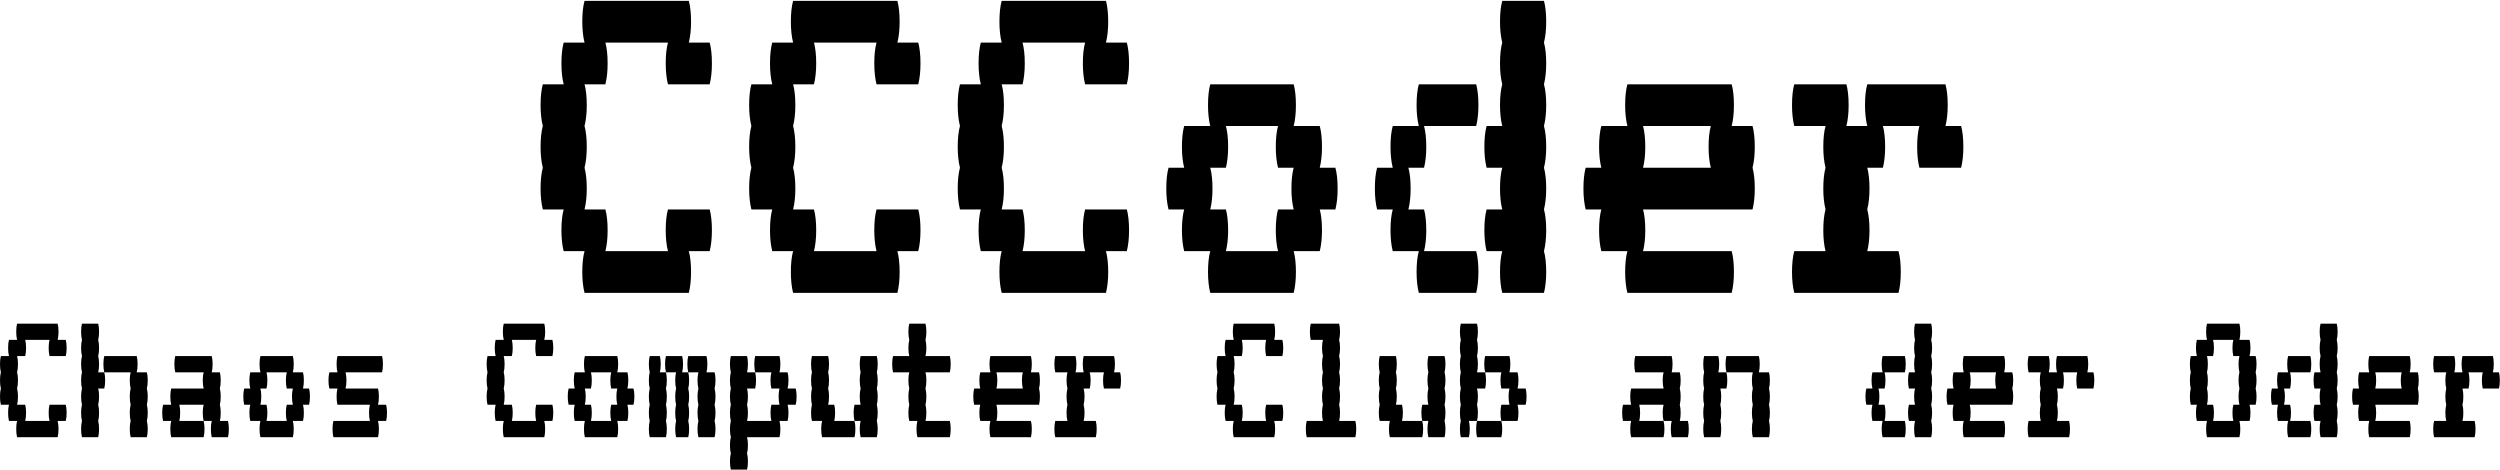 <svg data-v-423bf9ae="" xmlns="http://www.w3.org/2000/svg" viewBox="0 0 1027.381 193" class="fontAboveSlogan"><!----><!----><!----><g data-v-423bf9ae="" id="a0895e96-a59b-4d98-882f-8199573d4566" fill="black" transform="matrix(15.306,0,0,15.306,214.5,-51.069)"><path d="M3.92 8.96L5.04 8.96L5.04 8.96Q5.10 9.18 5.10 9.52L5.10 9.52L5.10 9.52Q5.10 9.84 5.04 10.08L5.04 10.08L4.48 10.08L4.48 10.08Q4.54 10.30 4.54 10.64L4.54 10.64L4.54 10.64Q4.54 10.96 4.48 11.20L4.48 11.20L1.68 11.20L1.68 11.20Q1.62 10.96 1.62 10.64L1.62 10.64L1.62 10.64Q1.62 10.30 1.68 10.08L1.68 10.08L1.12 10.08L1.12 10.08Q1.06 9.84 1.06 9.52L1.06 9.52L1.06 9.52Q1.06 9.18 1.12 8.96L1.12 8.96L0.56 8.96L0.56 8.96Q0.50 8.72 0.50 8.40L0.50 8.40L0.50 8.40Q0.50 8.06 0.56 7.84L0.56 7.84L0.56 7.84Q0.50 7.60 0.50 7.28L0.50 7.28L0.50 7.28Q0.50 6.94 0.56 6.72L0.56 6.72L0.56 6.72Q0.50 6.48 0.50 6.16L0.50 6.16L0.50 6.16Q0.50 5.82 0.56 5.60L0.56 5.60L1.12 5.60L1.12 5.60Q1.06 5.36 1.06 5.04L1.06 5.04L1.06 5.04Q1.06 4.70 1.12 4.48L1.12 4.48L1.68 4.48L1.68 4.48Q1.62 4.24 1.62 3.92L1.62 3.92L1.62 3.92Q1.62 3.58 1.68 3.36L1.68 3.36L4.48 3.36L4.48 3.36Q4.54 3.58 4.54 3.92L4.54 3.92L4.54 3.92Q4.54 4.24 4.48 4.48L4.48 4.48L5.04 4.48L5.04 4.48Q5.10 4.70 5.10 5.04L5.10 5.04L5.10 5.04Q5.10 5.36 5.04 5.60L5.04 5.60L3.92 5.60L3.92 5.60Q3.86 5.36 3.86 5.04L3.86 5.04L3.86 5.04Q3.86 4.70 3.92 4.48L3.92 4.48L2.24 4.48L2.24 4.48Q2.30 4.70 2.30 5.04L2.30 5.04L2.30 5.04Q2.30 5.36 2.24 5.60L2.24 5.60L1.68 5.60L1.68 5.60Q1.74 5.82 1.74 6.16L1.74 6.16L1.74 6.16Q1.74 6.48 1.68 6.72L1.68 6.72L1.68 6.72Q1.74 6.94 1.74 7.28L1.74 7.28L1.74 7.28Q1.74 7.60 1.68 7.84L1.68 7.84L1.68 7.84Q1.74 8.06 1.74 8.40L1.74 8.40L1.74 8.40Q1.74 8.72 1.68 8.96L1.68 8.96L2.24 8.96L2.24 8.96Q2.30 9.18 2.30 9.52L2.30 9.52L2.30 9.52Q2.30 9.84 2.24 10.08L2.24 10.08L3.92 10.08L3.92 10.08Q3.86 9.84 3.86 9.52L3.86 9.52L3.86 9.52Q3.86 9.18 3.92 8.96L3.92 8.96ZM9.52 8.96L10.64 8.96L10.64 8.96Q10.70 9.18 10.70 9.52L10.70 9.52L10.70 9.52Q10.70 9.84 10.64 10.08L10.64 10.08L10.08 10.08L10.08 10.08Q10.14 10.30 10.14 10.64L10.14 10.64L10.14 10.64Q10.14 10.96 10.08 11.20L10.08 11.20L7.28 11.20L7.28 11.20Q7.22 10.96 7.22 10.64L7.22 10.64L7.22 10.64Q7.22 10.30 7.28 10.08L7.28 10.08L6.72 10.08L6.72 10.08Q6.66 9.84 6.66 9.52L6.66 9.52L6.66 9.52Q6.66 9.18 6.72 8.96L6.72 8.96L6.16 8.96L6.16 8.96Q6.10 8.72 6.10 8.40L6.10 8.40L6.10 8.40Q6.10 8.06 6.16 7.84L6.16 7.84L6.16 7.84Q6.10 7.60 6.10 7.28L6.10 7.28L6.10 7.28Q6.10 6.94 6.16 6.72L6.16 6.72L6.16 6.72Q6.10 6.48 6.10 6.16L6.10 6.16L6.10 6.16Q6.10 5.82 6.16 5.60L6.16 5.60L6.72 5.60L6.72 5.60Q6.66 5.36 6.66 5.04L6.66 5.04L6.66 5.04Q6.66 4.70 6.72 4.48L6.72 4.48L7.28 4.48L7.28 4.48Q7.22 4.24 7.22 3.92L7.22 3.92L7.22 3.92Q7.22 3.58 7.28 3.36L7.28 3.36L10.08 3.36L10.08 3.36Q10.14 3.58 10.14 3.92L10.14 3.92L10.14 3.92Q10.14 4.24 10.08 4.48L10.08 4.48L10.64 4.48L10.64 4.48Q10.70 4.70 10.70 5.04L10.70 5.04L10.70 5.04Q10.70 5.36 10.64 5.60L10.64 5.60L9.52 5.60L9.52 5.60Q9.46 5.36 9.46 5.04L9.46 5.04L9.46 5.04Q9.46 4.70 9.52 4.48L9.52 4.48L7.84 4.48L7.84 4.48Q7.90 4.70 7.90 5.04L7.90 5.04L7.90 5.04Q7.90 5.36 7.84 5.60L7.84 5.60L7.28 5.60L7.28 5.60Q7.34 5.82 7.34 6.16L7.34 6.16L7.34 6.16Q7.34 6.48 7.28 6.72L7.28 6.72L7.28 6.72Q7.34 6.94 7.34 7.28L7.34 7.28L7.34 7.28Q7.34 7.60 7.28 7.84L7.28 7.84L7.28 7.84Q7.34 8.06 7.34 8.40L7.34 8.40L7.34 8.40Q7.34 8.72 7.28 8.96L7.28 8.96L7.84 8.96L7.84 8.96Q7.90 9.18 7.90 9.52L7.90 9.52L7.90 9.52Q7.90 9.84 7.84 10.08L7.84 10.08L9.52 10.08L9.52 10.08Q9.46 9.84 9.46 9.52L9.46 9.52L9.46 9.52Q9.46 9.18 9.52 8.96L9.52 8.96ZM15.12 8.96L16.24 8.96L16.24 8.96Q16.30 9.18 16.30 9.52L16.30 9.52L16.30 9.52Q16.30 9.84 16.24 10.08L16.24 10.08L15.68 10.08L15.68 10.08Q15.74 10.30 15.74 10.64L15.74 10.64L15.74 10.64Q15.74 10.96 15.68 11.20L15.68 11.20L12.88 11.20L12.88 11.20Q12.82 10.96 12.82 10.64L12.82 10.64L12.82 10.64Q12.82 10.30 12.88 10.08L12.88 10.08L12.32 10.08L12.32 10.08Q12.26 9.84 12.26 9.52L12.26 9.52L12.26 9.52Q12.26 9.18 12.32 8.96L12.32 8.96L11.76 8.96L11.76 8.96Q11.70 8.72 11.70 8.40L11.70 8.40L11.70 8.40Q11.70 8.06 11.76 7.84L11.76 7.84L11.76 7.84Q11.70 7.60 11.70 7.28L11.70 7.28L11.70 7.28Q11.70 6.94 11.76 6.72L11.76 6.72L11.76 6.72Q11.70 6.48 11.70 6.16L11.70 6.16L11.70 6.16Q11.70 5.82 11.76 5.60L11.76 5.60L12.32 5.60L12.32 5.60Q12.26 5.36 12.26 5.04L12.26 5.04L12.26 5.04Q12.26 4.70 12.32 4.48L12.32 4.48L12.88 4.48L12.88 4.48Q12.82 4.24 12.82 3.92L12.82 3.92L12.82 3.92Q12.82 3.58 12.88 3.36L12.88 3.36L15.68 3.36L15.68 3.36Q15.74 3.58 15.74 3.92L15.74 3.92L15.74 3.92Q15.74 4.24 15.68 4.48L15.68 4.48L16.24 4.48L16.24 4.48Q16.30 4.70 16.30 5.04L16.30 5.04L16.30 5.04Q16.30 5.36 16.24 5.60L16.24 5.60L15.12 5.60L15.12 5.60Q15.06 5.36 15.06 5.04L15.06 5.04L15.06 5.04Q15.06 4.70 15.12 4.48L15.12 4.48L13.44 4.48L13.44 4.48Q13.50 4.70 13.50 5.04L13.50 5.04L13.50 5.04Q13.50 5.36 13.44 5.60L13.44 5.60L12.88 5.60L12.88 5.60Q12.94 5.82 12.94 6.16L12.94 6.16L12.94 6.16Q12.94 6.48 12.88 6.72L12.88 6.72L12.88 6.72Q12.94 6.94 12.94 7.28L12.94 7.28L12.94 7.28Q12.94 7.60 12.88 7.84L12.88 7.84L12.88 7.84Q12.94 8.06 12.94 8.40L12.94 8.40L12.94 8.40Q12.94 8.72 12.88 8.96L12.88 8.96L13.44 8.96L13.44 8.96Q13.50 9.18 13.50 9.52L13.50 9.52L13.50 9.52Q13.50 9.84 13.44 10.08L13.44 10.08L15.12 10.08L15.12 10.08Q15.06 9.84 15.06 9.52L15.06 9.52L15.06 9.52Q15.06 9.18 15.12 8.96L15.12 8.96ZM21.90 8.40L21.90 8.40Q21.90 8.72 21.84 8.96L21.84 8.96L21.42 8.96L21.42 8.96Q21.48 9.18 21.48 9.52L21.48 9.52L21.48 9.52Q21.48 9.84 21.42 10.08L21.42 10.08L20.72 10.08L20.72 10.08Q20.78 10.30 20.78 10.64L20.78 10.64L20.78 10.64Q20.78 10.96 20.72 11.20L20.72 11.20L18.48 11.20L18.48 11.20Q18.42 10.96 18.42 10.64L18.42 10.64L18.42 10.64Q18.42 10.30 18.48 10.08L18.48 10.08L17.78 10.08L17.78 10.08Q17.72 9.84 17.72 9.52L17.72 9.52L17.72 9.52Q17.72 9.18 17.78 8.96L17.78 8.96L17.36 8.96L17.36 8.96Q17.30 8.72 17.30 8.40L17.30 8.40L17.30 8.40Q17.30 8.06 17.36 7.84L17.36 7.84L17.78 7.84L17.78 7.84Q17.72 7.60 17.72 7.28L17.72 7.28L17.72 7.28Q17.72 6.94 17.78 6.72L17.78 6.72L18.48 6.72L18.48 6.72Q18.42 6.48 18.42 6.16L18.42 6.16L18.42 6.16Q18.42 5.82 18.48 5.60L18.48 5.60L20.72 5.60L20.72 5.60Q20.78 5.82 20.78 6.16L20.78 6.16L20.78 6.16Q20.78 6.48 20.72 6.72L20.72 6.72L21.42 6.72L21.42 6.72Q21.48 6.94 21.48 7.28L21.48 7.28L21.48 7.28Q21.48 7.60 21.42 7.84L21.42 7.84L21.84 7.84L21.84 7.84Q21.90 8.06 21.90 8.40L21.90 8.40ZM20.30 8.96L20.72 8.96L20.72 8.96Q20.66 8.72 20.66 8.40L20.66 8.40L20.66 8.40Q20.66 8.06 20.72 7.84L20.72 7.84L20.30 7.84L20.30 7.84Q20.24 7.60 20.24 7.28L20.24 7.28L20.24 7.28Q20.24 6.94 20.30 6.72L20.30 6.72L18.90 6.72L18.90 6.72Q18.96 6.94 18.96 7.28L18.96 7.28L18.96 7.28Q18.96 7.60 18.90 7.84L18.90 7.84L18.48 7.84L18.48 7.84Q18.54 8.06 18.54 8.40L18.54 8.40L18.54 8.40Q18.54 8.72 18.48 8.96L18.48 8.96L18.90 8.96L18.90 8.96Q18.96 9.18 18.96 9.52L18.96 9.52L18.96 9.52Q18.96 9.84 18.90 10.08L18.90 10.08L20.30 10.08L20.30 10.08Q20.24 9.84 20.24 9.52L20.24 9.52L20.24 9.52Q20.24 9.18 20.30 8.96L20.30 8.96ZM27.44 4.48L27.44 4.48Q27.50 4.70 27.50 5.04L27.50 5.04L27.50 5.04Q27.50 5.36 27.44 5.60L27.44 5.60L27.44 5.60Q27.50 5.82 27.50 6.16L27.50 6.16L27.50 6.16Q27.50 6.48 27.44 6.72L27.44 6.72L27.44 6.72Q27.50 6.94 27.50 7.28L27.50 7.28L27.50 7.28Q27.50 7.60 27.44 7.84L27.44 7.84L27.44 7.84Q27.50 8.06 27.50 8.40L27.50 8.40L27.50 8.40Q27.50 8.72 27.44 8.96L27.44 8.96L27.44 8.96Q27.50 9.18 27.50 9.52L27.50 9.52L27.50 9.52Q27.50 9.84 27.44 10.08L27.44 10.08L27.44 10.08Q27.50 10.30 27.50 10.64L27.50 10.64L27.50 10.64Q27.50 10.96 27.44 11.20L27.44 11.20L26.32 11.20L26.32 11.20Q26.26 10.96 26.26 10.64L26.26 10.64L26.26 10.64Q26.26 10.30 26.32 10.08L26.32 10.08L25.90 10.08L25.90 10.08Q25.84 9.84 25.84 9.52L25.84 9.52L25.84 9.52Q25.84 9.18 25.90 8.96L25.90 8.96L26.32 8.96L26.32 8.96Q26.26 8.72 26.26 8.40L26.26 8.40L26.26 8.40Q26.26 8.06 26.32 7.84L26.32 7.84L25.90 7.84L25.90 7.84Q25.84 7.60 25.84 7.28L25.84 7.28L25.84 7.28Q25.84 6.94 25.90 6.72L25.90 6.72L26.32 6.72L26.32 6.72Q26.26 6.48 26.26 6.16L26.26 6.16L26.26 6.16Q26.26 5.82 26.32 5.60L26.32 5.60L26.32 5.60Q26.26 5.36 26.26 5.04L26.26 5.04L26.26 5.04Q26.26 4.70 26.32 4.48L26.32 4.48L26.32 4.48Q26.26 4.24 26.26 3.92L26.26 3.92L26.26 3.92Q26.26 3.58 26.32 3.36L26.32 3.36L27.44 3.36L27.44 3.36Q27.50 3.58 27.50 3.92L27.50 3.92L27.50 3.92Q27.50 4.24 27.44 4.48L27.44 4.48ZM25.68 6.16L25.68 6.16Q25.68 6.48 25.62 6.72L25.62 6.72L24.22 6.72L24.22 6.72Q24.28 6.94 24.28 7.28L24.28 7.28L24.28 7.28Q24.28 7.60 24.22 7.84L24.22 7.84L23.80 7.84L23.80 7.84Q23.86 8.06 23.86 8.40L23.86 8.40L23.86 8.40Q23.86 8.72 23.80 8.96L23.80 8.96L24.22 8.96L24.22 8.96Q24.28 9.18 24.28 9.52L24.28 9.52L24.28 9.52Q24.28 9.84 24.22 10.08L24.22 10.08L25.62 10.08L25.62 10.08Q25.68 10.30 25.68 10.64L25.68 10.64L25.68 10.64Q25.68 10.96 25.62 11.20L25.62 11.20L24.08 11.20L24.08 11.20Q24.02 10.96 24.02 10.64L24.02 10.64L24.02 10.64Q24.02 10.30 24.08 10.08L24.08 10.08L23.38 10.08L23.38 10.08Q23.32 9.84 23.32 9.52L23.32 9.52L23.32 9.52Q23.32 9.18 23.38 8.96L23.38 8.96L22.96 8.96L22.96 8.96Q22.90 8.72 22.90 8.40L22.90 8.40L22.90 8.40Q22.90 8.06 22.96 7.84L22.96 7.84L23.38 7.84L23.38 7.84Q23.32 7.60 23.32 7.28L23.32 7.28L23.32 7.28Q23.32 6.94 23.38 6.72L23.38 6.72L24.08 6.72L24.08 6.72Q24.02 6.48 24.02 6.16L24.02 6.16L24.02 6.16Q24.02 5.82 24.08 5.60L24.08 5.60L25.62 5.60L25.62 5.60Q25.68 5.82 25.68 6.16L25.68 6.16ZM33.10 7.28L33.10 7.28Q33.10 7.60 33.04 7.84L33.04 7.84L33.04 7.84Q33.10 8.06 33.10 8.40L33.10 8.40L33.10 8.40Q33.10 8.72 33.04 8.96L33.04 8.96L30.10 8.96L30.10 8.96Q30.16 9.18 30.16 9.52L30.16 9.52L30.16 9.52Q30.16 9.84 30.10 10.08L30.10 10.08L32.48 10.08L32.48 10.08Q32.54 10.30 32.54 10.64L32.54 10.64L32.54 10.64Q32.54 10.96 32.48 11.20L32.48 11.20L29.68 11.20L29.68 11.20Q29.62 10.96 29.62 10.64L29.62 10.64L29.62 10.64Q29.62 10.30 29.68 10.08L29.68 10.08L28.98 10.08L28.98 10.08Q28.92 9.84 28.92 9.52L28.92 9.52L28.92 9.52Q28.92 9.18 28.98 8.96L28.98 8.96L28.56 8.96L28.56 8.96Q28.50 8.72 28.50 8.40L28.50 8.40L28.50 8.40Q28.50 8.06 28.56 7.84L28.56 7.84L28.98 7.84L28.98 7.84Q28.92 7.60 28.92 7.28L28.92 7.28L28.92 7.28Q28.92 6.94 28.98 6.72L28.98 6.72L29.68 6.72L29.68 6.72Q29.62 6.48 29.62 6.16L29.62 6.16L29.62 6.16Q29.62 5.82 29.68 5.60L29.68 5.60L32.48 5.60L32.48 5.60Q32.54 5.82 32.54 6.16L32.54 6.16L32.54 6.16Q32.54 6.48 32.48 6.72L32.48 6.72L33.04 6.72L33.04 6.72Q33.10 6.94 33.10 7.28L33.10 7.28ZM31.92 7.84L31.92 7.84Q31.86 7.60 31.86 7.28L31.86 7.28L31.86 7.28Q31.86 6.94 31.92 6.72L31.92 6.72L30.10 6.72L30.10 6.72Q30.16 6.94 30.16 7.28L30.16 7.28L30.16 7.28Q30.16 7.60 30.10 7.84L30.10 7.84L31.92 7.84ZM38.64 6.72L38.64 6.72Q38.70 6.94 38.70 7.28L38.70 7.28L38.70 7.28Q38.70 7.60 38.64 7.84L38.64 7.84L37.52 7.84L37.52 7.84Q37.46 7.60 37.46 7.28L37.46 7.28L37.46 7.28Q37.46 6.94 37.52 6.72L37.52 6.72L36.54 6.72L36.54 6.72Q36.60 6.94 36.60 7.28L36.60 7.28L36.60 7.28Q36.60 7.60 36.54 7.84L36.54 7.84L36.12 7.84L36.12 7.84Q36.18 8.06 36.18 8.40L36.18 8.40L36.18 8.40Q36.18 8.72 36.12 8.96L36.12 8.96L36.12 8.96Q36.18 9.18 36.18 9.52L36.18 9.52L36.18 9.52Q36.18 9.84 36.12 10.08L36.12 10.08L36.96 10.08L36.96 10.08Q37.02 10.30 37.02 10.64L37.02 10.64L37.02 10.64Q37.02 10.96 36.96 11.20L36.96 11.20L34.16 11.20L34.16 11.20Q34.10 10.96 34.10 10.64L34.10 10.64L34.10 10.64Q34.10 10.30 34.16 10.08L34.16 10.08L35 10.08L35 10.08Q34.94 9.84 34.94 9.52L34.94 9.52L34.94 9.52Q34.94 9.18 35 8.96L35 8.96L35 8.96Q34.94 8.72 34.94 8.40L34.94 8.40L34.94 8.40Q34.94 8.06 35 7.84L35 7.84L35 7.84Q34.94 7.60 34.94 7.28L34.94 7.28L34.94 7.28Q34.94 6.94 35 6.72L35 6.72L34.16 6.72L34.16 6.72Q34.10 6.48 34.10 6.16L34.10 6.16L34.10 6.16Q34.10 5.82 34.16 5.60L34.16 5.60L35.56 5.60L35.56 5.60Q35.62 5.82 35.62 6.16L35.62 6.16L35.62 6.16Q35.62 6.48 35.56 6.72L35.56 6.72L36.12 6.72L36.12 6.72Q36.06 6.48 36.06 6.16L36.06 6.16L36.06 6.16Q36.06 5.82 36.12 5.60L36.12 5.60L38.22 5.60L38.22 5.60Q38.28 5.82 38.28 6.16L38.28 6.16L38.28 6.16Q38.28 6.48 38.22 6.72L38.22 6.72L38.64 6.72Z"></path></g><!----><!----><g data-v-423bf9ae="" id="62b82dc9-eaed-4b65-8337-33ff566def2d" fill="black" transform="matrix(5.952,0,0,5.952,-2.976,113)"><path d="M3.92 8.96L5.04 8.96L5.04 8.96Q5.10 9.18 5.10 9.52L5.10 9.52L5.10 9.52Q5.10 9.84 5.04 10.08L5.04 10.08L4.48 10.08L4.48 10.08Q4.54 10.30 4.54 10.64L4.54 10.64L4.54 10.64Q4.54 10.96 4.48 11.20L4.48 11.20L1.68 11.20L1.68 11.20Q1.62 10.96 1.62 10.64L1.62 10.64L1.62 10.64Q1.62 10.30 1.68 10.08L1.68 10.08L1.12 10.08L1.12 10.08Q1.06 9.84 1.06 9.52L1.06 9.52L1.06 9.52Q1.06 9.18 1.12 8.96L1.12 8.96L0.56 8.96L0.56 8.96Q0.50 8.72 0.50 8.40L0.50 8.40L0.50 8.40Q0.50 8.06 0.56 7.84L0.56 7.84L0.56 7.84Q0.50 7.60 0.50 7.28L0.50 7.28L0.50 7.28Q0.50 6.94 0.56 6.72L0.56 6.72L0.56 6.72Q0.50 6.48 0.50 6.16L0.50 6.16L0.50 6.16Q0.50 5.82 0.56 5.60L0.56 5.60L1.12 5.60L1.12 5.60Q1.06 5.36 1.06 5.04L1.06 5.04L1.06 5.04Q1.06 4.70 1.12 4.48L1.12 4.48L1.68 4.48L1.68 4.48Q1.62 4.24 1.62 3.92L1.62 3.92L1.62 3.92Q1.62 3.58 1.68 3.36L1.68 3.36L4.48 3.36L4.48 3.36Q4.54 3.58 4.54 3.92L4.54 3.92L4.54 3.92Q4.54 4.24 4.48 4.48L4.48 4.48L5.04 4.48L5.04 4.48Q5.10 4.70 5.10 5.04L5.10 5.04L5.10 5.04Q5.10 5.36 5.04 5.60L5.04 5.60L3.92 5.60L3.92 5.60Q3.86 5.36 3.86 5.04L3.86 5.04L3.86 5.04Q3.86 4.70 3.92 4.48L3.92 4.48L2.24 4.48L2.24 4.48Q2.30 4.70 2.30 5.04L2.30 5.04L2.30 5.04Q2.30 5.36 2.24 5.60L2.24 5.60L1.68 5.60L1.68 5.60Q1.74 5.82 1.74 6.16L1.74 6.16L1.74 6.16Q1.74 6.48 1.68 6.72L1.68 6.72L1.68 6.72Q1.74 6.94 1.74 7.28L1.74 7.28L1.74 7.28Q1.74 7.60 1.68 7.84L1.68 7.84L1.68 7.84Q1.74 8.06 1.74 8.40L1.74 8.40L1.74 8.40Q1.74 8.72 1.68 8.96L1.68 8.96L2.24 8.96L2.24 8.96Q2.30 9.18 2.30 9.52L2.30 9.52L2.30 9.52Q2.30 9.84 2.24 10.08L2.24 10.08L3.92 10.08L3.92 10.08Q3.86 9.84 3.86 9.52L3.86 9.52L3.86 9.52Q3.86 9.18 3.92 8.96L3.92 8.96ZM7.34 6.16L7.34 6.16Q7.34 6.48 7.28 6.72L7.28 6.72L7.70 6.72L7.70 6.72Q7.76 6.94 7.76 7.28L7.76 7.28L7.76 7.28Q7.76 7.60 7.70 7.84L7.70 7.84L7.28 7.84L7.28 7.84Q7.34 8.06 7.34 8.40L7.34 8.40L7.34 8.40Q7.34 8.72 7.28 8.96L7.28 8.96L7.28 8.96Q7.34 9.18 7.34 9.52L7.34 9.52L7.34 9.52Q7.34 9.84 7.28 10.08L7.28 10.08L7.28 10.08Q7.34 10.30 7.34 10.64L7.34 10.64L7.34 10.64Q7.34 10.96 7.28 11.20L7.28 11.20L6.16 11.20L6.16 11.20Q6.10 10.96 6.10 10.64L6.10 10.64L6.10 10.64Q6.10 10.30 6.16 10.08L6.16 10.08L6.16 10.08Q6.10 9.84 6.10 9.52L6.10 9.52L6.10 9.52Q6.10 9.18 6.16 8.96L6.16 8.96L6.16 8.96Q6.10 8.72 6.10 8.40L6.10 8.40L6.10 8.40Q6.10 8.06 6.16 7.84L6.16 7.84L6.16 7.84Q6.10 7.60 6.10 7.28L6.10 7.28L6.10 7.28Q6.10 6.94 6.16 6.72L6.16 6.72L6.16 6.72Q6.10 6.48 6.10 6.16L6.10 6.16L6.10 6.16Q6.10 5.82 6.16 5.60L6.16 5.60L6.16 5.60Q6.10 5.36 6.10 5.04L6.10 5.04L6.10 5.04Q6.10 4.70 6.16 4.48L6.16 4.48L6.16 4.48Q6.10 4.24 6.10 3.92L6.10 3.92L6.10 3.92Q6.10 3.58 6.16 3.36L6.16 3.36L7.28 3.36L7.28 3.36Q7.34 3.58 7.34 3.92L7.34 3.92L7.34 3.92Q7.34 4.24 7.28 4.48L7.28 4.48L7.28 4.48Q7.34 4.70 7.34 5.04L7.34 5.04L7.34 5.04Q7.34 5.36 7.28 5.60L7.28 5.60L7.28 5.60Q7.34 5.82 7.34 6.16L7.34 6.16ZM10.64 7.84L10.64 7.84Q10.70 8.06 10.70 8.40L10.70 8.40L10.70 8.40Q10.70 8.72 10.64 8.96L10.64 8.96L10.64 8.96Q10.70 9.18 10.70 9.52L10.70 9.52L10.70 9.52Q10.70 9.84 10.64 10.08L10.64 10.08L10.64 10.08Q10.70 10.30 10.70 10.64L10.70 10.64L10.70 10.64Q10.70 10.96 10.64 11.20L10.64 11.20L9.52 11.20L9.52 11.20Q9.46 10.96 9.46 10.64L9.46 10.64L9.46 10.64Q9.46 10.30 9.52 10.08L9.52 10.08L9.52 10.08Q9.46 9.84 9.46 9.52L9.46 9.52L9.46 9.52Q9.46 9.18 9.52 8.96L9.52 8.96L9.52 8.96Q9.46 8.72 9.46 8.40L9.46 8.40L9.46 8.40Q9.46 8.06 9.52 7.84L9.52 7.84L9.52 7.84Q9.46 7.60 9.46 7.28L9.46 7.28L9.46 7.28Q9.46 6.94 9.52 6.72L9.52 6.72L7.70 6.72L7.70 6.72Q7.64 6.48 7.64 6.16L7.64 6.16L7.64 6.16Q7.64 5.82 7.70 5.60L7.70 5.60L9.94 5.60L9.94 5.60Q10.00 5.82 10.00 6.16L10.00 6.16L10.00 6.16Q10.00 6.48 9.94 6.72L9.94 6.72L10.64 6.72L10.64 6.72Q10.70 6.94 10.70 7.28L10.70 7.28L10.70 7.28Q10.70 7.60 10.64 7.84L10.64 7.84ZM16.24 10.08L16.24 10.08Q16.30 10.30 16.30 10.64L16.30 10.64L16.30 10.64Q16.30 10.96 16.24 11.20L16.24 11.20L15.12 11.20L15.12 11.20Q15.06 10.96 15.06 10.64L15.06 10.64L15.06 10.64Q15.06 10.30 15.12 10.08L15.12 10.08L14.56 10.08L14.56 10.08Q14.50 9.84 14.50 9.52L14.50 9.52L14.50 9.52Q14.50 9.18 14.56 8.96L14.56 8.96L12.88 8.96L12.88 8.96Q12.94 9.18 12.94 9.52L12.94 9.52L12.94 9.52Q12.94 9.84 12.88 10.08L12.88 10.08L14.56 10.08L14.56 10.08Q14.62 10.30 14.62 10.64L14.62 10.64L14.62 10.64Q14.62 10.96 14.56 11.20L14.56 11.20L12.32 11.20L12.32 11.20Q12.26 10.96 12.26 10.64L12.26 10.64L12.26 10.64Q12.26 10.30 12.32 10.08L12.32 10.08L11.76 10.08L11.76 10.08Q11.70 9.84 11.70 9.52L11.70 9.52L11.70 9.52Q11.70 9.18 11.76 8.96L11.76 8.96L12.32 8.96L12.32 8.96Q12.26 8.72 12.26 8.40L12.26 8.40L12.26 8.40Q12.26 8.06 12.32 7.84L12.32 7.84L14.56 7.84L14.56 7.84Q14.50 7.60 14.50 7.28L14.50 7.28L14.50 7.28Q14.50 6.94 14.56 6.72L14.56 6.72L12.60 6.72L12.60 6.72Q12.54 6.48 12.54 6.16L12.54 6.16L12.54 6.16Q12.54 5.82 12.60 5.60L12.60 5.60L15.12 5.60L15.12 5.60Q15.18 5.82 15.18 6.16L15.18 6.16L15.18 6.16Q15.18 6.48 15.12 6.72L15.12 6.72L15.68 6.72L15.68 6.72Q15.74 6.94 15.74 7.28L15.74 7.28L15.74 7.28Q15.74 7.60 15.68 7.84L15.68 7.84L15.68 7.84Q15.74 8.06 15.74 8.40L15.74 8.40L15.74 8.40Q15.74 8.72 15.68 8.96L15.68 8.96L15.68 8.96Q15.74 9.18 15.74 9.52L15.74 9.52L15.74 9.52Q15.74 9.84 15.68 10.08L15.68 10.08L16.24 10.08ZM21.90 8.40L21.90 8.40Q21.90 8.72 21.84 8.96L21.84 8.96L21.42 8.96L21.42 8.96Q21.48 9.18 21.48 9.52L21.48 9.52L21.48 9.52Q21.48 9.84 21.42 10.08L21.42 10.08L20.72 10.08L20.72 10.08Q20.78 10.30 20.78 10.64L20.78 10.64L20.78 10.64Q20.78 10.96 20.72 11.20L20.72 11.20L18.48 11.20L18.48 11.20Q18.42 10.96 18.42 10.64L18.42 10.64L18.42 10.64Q18.42 10.30 18.48 10.08L18.48 10.08L17.78 10.08L17.78 10.08Q17.72 9.84 17.72 9.52L17.72 9.52L17.72 9.52Q17.72 9.18 17.78 8.96L17.78 8.96L17.36 8.96L17.36 8.96Q17.30 8.72 17.30 8.40L17.30 8.40L17.30 8.40Q17.30 8.06 17.36 7.84L17.36 7.84L17.78 7.84L17.78 7.84Q17.72 7.60 17.72 7.28L17.72 7.28L17.72 7.28Q17.72 6.94 17.78 6.72L17.78 6.72L18.48 6.72L18.48 6.72Q18.42 6.48 18.42 6.16L18.42 6.16L18.42 6.16Q18.42 5.82 18.48 5.60L18.48 5.60L20.72 5.60L20.72 5.60Q20.78 5.82 20.78 6.16L20.78 6.16L20.78 6.16Q20.78 6.48 20.72 6.72L20.72 6.72L21.42 6.72L21.42 6.72Q21.48 6.94 21.48 7.28L21.48 7.28L21.48 7.28Q21.48 7.60 21.42 7.84L21.42 7.84L21.84 7.84L21.84 7.84Q21.90 8.06 21.90 8.40L21.90 8.40ZM20.30 8.96L20.72 8.96L20.72 8.96Q20.66 8.72 20.66 8.40L20.66 8.40L20.66 8.40Q20.66 8.06 20.72 7.84L20.72 7.84L20.30 7.84L20.30 7.84Q20.24 7.60 20.24 7.28L20.24 7.28L20.24 7.28Q20.24 6.94 20.30 6.72L20.30 6.72L18.90 6.72L18.90 6.72Q18.96 6.94 18.96 7.28L18.96 7.28L18.96 7.28Q18.96 7.60 18.90 7.84L18.90 7.84L18.48 7.84L18.48 7.84Q18.54 8.06 18.54 8.40L18.54 8.40L18.54 8.40Q18.54 8.72 18.48 8.96L18.48 8.96L18.90 8.96L18.90 8.96Q18.96 9.18 18.96 9.52L18.96 9.52L18.96 9.52Q18.96 9.84 18.90 10.08L18.90 10.08L20.30 10.08L20.30 10.08Q20.24 9.84 20.24 9.52L20.24 9.52L20.24 9.52Q20.24 9.18 20.30 8.96L20.30 8.96ZM27.22 9.52L27.22 9.52Q27.22 9.84 27.16 10.08L27.16 10.08L26.60 10.08L26.60 10.08Q26.66 10.30 26.66 10.64L26.66 10.64L26.66 10.64Q26.66 10.96 26.60 11.20L26.60 11.20L23.52 11.20L23.52 11.20Q23.46 10.96 23.46 10.64L23.46 10.64L23.46 10.64Q23.46 10.30 23.52 10.08L23.52 10.08L26.04 10.08L26.04 10.08Q25.98 9.84 25.98 9.52L25.98 9.52L25.98 9.52Q25.98 9.18 26.04 8.96L26.04 8.96L23.80 8.96L23.80 8.96Q23.74 8.72 23.74 8.40L23.74 8.40L23.74 8.40Q23.74 8.06 23.80 7.84L23.80 7.84L23.24 7.84L23.24 7.84Q23.18 7.60 23.18 7.28L23.18 7.28L23.18 7.28Q23.18 6.94 23.24 6.72L23.24 6.72L23.80 6.72L23.80 6.72Q23.74 6.48 23.74 6.16L23.74 6.16L23.74 6.16Q23.74 5.82 23.80 5.60L23.80 5.60L26.88 5.60L26.88 5.60Q26.94 5.82 26.94 6.16L26.94 6.16L26.94 6.16Q26.94 6.48 26.88 6.72L26.88 6.72L24.36 6.72L24.36 6.72Q24.42 6.94 24.42 7.28L24.42 7.28L24.42 7.28Q24.42 7.60 24.36 7.84L24.36 7.84L26.60 7.84L26.60 7.84Q26.66 8.06 26.66 8.40L26.66 8.40L26.66 8.40Q26.66 8.72 26.60 8.96L26.60 8.96L27.16 8.96L27.16 8.96Q27.22 9.18 27.22 9.52L27.22 9.52ZM37.52 8.96L38.64 8.96L38.64 8.96Q38.70 9.18 38.70 9.52L38.70 9.52L38.70 9.52Q38.70 9.84 38.64 10.08L38.64 10.08L38.08 10.08L38.08 10.08Q38.14 10.30 38.14 10.64L38.14 10.64L38.14 10.64Q38.14 10.96 38.08 11.20L38.08 11.20L35.28 11.20L35.28 11.20Q35.22 10.96 35.22 10.64L35.22 10.64L35.22 10.64Q35.22 10.30 35.28 10.08L35.28 10.08L34.72 10.08L34.72 10.08Q34.66 9.84 34.66 9.52L34.66 9.52L34.66 9.52Q34.66 9.18 34.72 8.96L34.72 8.96L34.16 8.96L34.16 8.96Q34.10 8.72 34.10 8.40L34.10 8.40L34.10 8.40Q34.10 8.06 34.16 7.84L34.16 7.84L34.16 7.84Q34.10 7.60 34.10 7.28L34.10 7.28L34.10 7.28Q34.10 6.94 34.16 6.72L34.16 6.72L34.16 6.72Q34.10 6.48 34.10 6.16L34.10 6.16L34.10 6.16Q34.10 5.82 34.16 5.60L34.16 5.60L34.72 5.60L34.72 5.60Q34.66 5.36 34.66 5.04L34.66 5.04L34.66 5.04Q34.66 4.70 34.72 4.48L34.72 4.48L35.28 4.48L35.28 4.48Q35.22 4.24 35.22 3.92L35.22 3.92L35.22 3.92Q35.22 3.58 35.28 3.36L35.28 3.36L38.08 3.36L38.08 3.36Q38.14 3.58 38.14 3.92L38.14 3.92L38.14 3.92Q38.14 4.24 38.08 4.48L38.08 4.48L38.64 4.48L38.64 4.48Q38.70 4.70 38.70 5.04L38.70 5.04L38.70 5.04Q38.70 5.36 38.64 5.60L38.64 5.60L37.52 5.60L37.52 5.60Q37.46 5.36 37.46 5.04L37.46 5.04L37.46 5.04Q37.46 4.70 37.52 4.48L37.52 4.48L35.84 4.48L35.84 4.48Q35.90 4.70 35.90 5.04L35.90 5.04L35.90 5.04Q35.90 5.36 35.84 5.60L35.84 5.60L35.28 5.60L35.28 5.60Q35.34 5.82 35.34 6.16L35.34 6.16L35.34 6.16Q35.34 6.48 35.28 6.72L35.28 6.72L35.28 6.72Q35.34 6.94 35.34 7.28L35.34 7.28L35.34 7.28Q35.34 7.60 35.28 7.84L35.28 7.84L35.28 7.84Q35.34 8.06 35.34 8.40L35.34 8.40L35.34 8.40Q35.34 8.72 35.28 8.96L35.28 8.96L35.84 8.96L35.84 8.96Q35.90 9.18 35.90 9.52L35.90 9.52L35.90 9.52Q35.90 9.84 35.84 10.08L35.84 10.08L37.52 10.08L37.52 10.08Q37.46 9.84 37.46 9.52L37.46 9.52L37.46 9.52Q37.46 9.18 37.52 8.96L37.52 8.96ZM44.30 8.40L44.30 8.40Q44.30 8.72 44.24 8.96L44.24 8.96L43.82 8.96L43.82 8.96Q43.88 9.18 43.88 9.52L43.88 9.52L43.88 9.52Q43.88 9.84 43.82 10.08L43.82 10.08L43.12 10.08L43.12 10.08Q43.18 10.30 43.18 10.64L43.18 10.64L43.18 10.64Q43.18 10.96 43.12 11.20L43.12 11.20L40.88 11.20L40.88 11.20Q40.82 10.96 40.82 10.64L40.82 10.64L40.82 10.64Q40.82 10.30 40.88 10.08L40.88 10.08L40.18 10.08L40.18 10.08Q40.12 9.84 40.12 9.52L40.12 9.52L40.12 9.52Q40.12 9.18 40.18 8.96L40.18 8.96L39.76 8.96L39.76 8.96Q39.70 8.72 39.70 8.40L39.70 8.40L39.70 8.40Q39.70 8.06 39.76 7.84L39.76 7.84L40.18 7.84L40.18 7.84Q40.12 7.60 40.12 7.28L40.12 7.28L40.12 7.28Q40.12 6.94 40.18 6.72L40.18 6.72L40.88 6.72L40.88 6.72Q40.82 6.48 40.82 6.16L40.82 6.16L40.82 6.16Q40.82 5.82 40.88 5.60L40.88 5.60L43.12 5.60L43.12 5.60Q43.18 5.82 43.18 6.16L43.18 6.16L43.18 6.16Q43.18 6.48 43.12 6.72L43.12 6.72L43.82 6.72L43.82 6.72Q43.88 6.94 43.88 7.28L43.88 7.28L43.88 7.28Q43.88 7.60 43.82 7.84L43.82 7.84L44.24 7.84L44.24 7.84Q44.30 8.06 44.30 8.40L44.30 8.40ZM42.70 8.96L43.12 8.96L43.12 8.96Q43.06 8.72 43.06 8.40L43.06 8.40L43.06 8.40Q43.06 8.06 43.12 7.84L43.12 7.84L42.70 7.84L42.70 7.84Q42.64 7.60 42.64 7.28L42.64 7.28L42.64 7.28Q42.64 6.94 42.70 6.72L42.70 6.72L41.30 6.72L41.30 6.72Q41.36 6.94 41.36 7.28L41.36 7.28L41.36 7.28Q41.36 7.60 41.30 7.84L41.30 7.84L40.88 7.84L40.88 7.84Q40.94 8.06 40.94 8.40L40.94 8.40L40.94 8.40Q40.94 8.72 40.88 8.96L40.88 8.96L41.30 8.96L41.30 8.96Q41.36 9.18 41.36 9.52L41.36 9.52L41.36 9.52Q41.36 9.84 41.30 10.08L41.30 10.08L42.70 10.08L42.70 10.08Q42.64 9.84 42.64 9.52L42.64 9.52L42.64 9.52Q42.64 9.18 42.70 8.96L42.70 8.96ZM46.12 6.16L46.12 6.16Q46.12 6.48 46.06 6.72L46.06 6.72L46.48 6.72L46.48 6.72Q46.54 6.94 46.54 7.28L46.54 7.28L46.54 7.28Q46.54 7.60 46.48 7.84L46.48 7.84L46.48 7.84Q46.54 8.06 46.54 8.40L46.54 8.40L46.54 8.40Q46.54 8.72 46.48 8.96L46.48 8.96L46.48 8.96Q46.54 9.18 46.54 9.52L46.54 9.52L46.54 9.52Q46.54 9.84 46.48 10.08L46.48 10.08L46.48 10.08Q46.54 10.30 46.54 10.64L46.54 10.64L46.54 10.64Q46.54 10.96 46.48 11.20L46.48 11.20L45.36 11.20L45.36 11.20Q45.30 10.96 45.30 10.64L45.30 10.64L45.30 10.64Q45.30 10.30 45.36 10.08L45.36 10.08L45.36 10.08Q45.30 9.84 45.30 9.52L45.30 9.52L45.30 9.52Q45.30 9.18 45.36 8.96L45.36 8.96L45.36 8.96Q45.30 8.72 45.30 8.40L45.30 8.40L45.30 8.40Q45.30 8.06 45.36 7.84L45.36 7.84L45.36 7.84Q45.30 7.60 45.30 7.28L45.30 7.28L45.30 7.28Q45.30 6.94 45.36 6.72L45.36 6.72L45.36 6.72Q45.30 6.48 45.30 6.16L45.30 6.16L45.30 6.16Q45.30 5.82 45.36 5.60L45.36 5.60L46.06 5.60L46.06 5.60Q46.12 5.82 46.12 6.16L46.12 6.16ZM47.66 6.16L47.66 6.16Q47.66 6.48 47.60 6.72L47.60 6.72L48.02 6.72L48.02 6.72Q48.08 6.94 48.08 7.28L48.08 7.28L48.08 7.28Q48.08 7.60 48.02 7.84L48.02 7.84L48.02 7.84Q48.08 8.06 48.08 8.40L48.08 8.40L48.08 8.40Q48.08 8.72 48.02 8.96L48.02 8.96L48.02 8.96Q48.08 9.18 48.08 9.52L48.08 9.52L48.08 9.52Q48.08 9.84 48.02 10.08L48.02 10.08L48.02 10.08Q48.08 10.30 48.08 10.64L48.08 10.64L48.08 10.64Q48.08 10.96 48.02 11.20L48.02 11.20L47.18 11.20L47.18 11.20Q47.12 10.96 47.12 10.64L47.12 10.64L47.12 10.64Q47.12 10.30 47.18 10.08L47.18 10.08L47.18 10.08Q47.12 9.84 47.12 9.52L47.12 9.52L47.12 9.52Q47.12 9.18 47.18 8.96L47.18 8.96L47.18 8.96Q47.12 8.72 47.12 8.40L47.12 8.40L47.12 8.40Q47.12 8.06 47.18 7.84L47.18 7.84L47.18 7.84Q47.12 7.60 47.12 7.28L47.12 7.28L47.12 7.28Q47.12 6.94 47.18 6.72L47.18 6.72L46.48 6.72L46.48 6.72Q46.42 6.48 46.42 6.16L46.42 6.16L46.42 6.16Q46.42 5.82 46.48 5.60L46.48 5.60L47.60 5.60L47.60 5.60Q47.66 5.82 47.66 6.16L47.66 6.16ZM49.84 7.84L49.84 7.84Q49.90 8.06 49.90 8.40L49.90 8.40L49.90 8.40Q49.90 8.72 49.84 8.96L49.84 8.96L49.84 8.96Q49.90 9.18 49.90 9.52L49.90 9.52L49.90 9.52Q49.90 9.84 49.84 10.08L49.84 10.08L49.84 10.08Q49.90 10.30 49.90 10.64L49.90 10.64L49.90 10.64Q49.90 10.96 49.84 11.20L49.84 11.20L48.72 11.20L48.72 11.20Q48.66 10.96 48.66 10.64L48.66 10.64L48.66 10.64Q48.66 10.30 48.72 10.08L48.72 10.08L48.72 10.08Q48.66 9.84 48.66 9.52L48.66 9.52L48.66 9.52Q48.66 9.18 48.72 8.96L48.72 8.96L48.72 8.96Q48.66 8.72 48.66 8.40L48.66 8.40L48.66 8.40Q48.66 8.06 48.72 7.84L48.72 7.84L48.72 7.84Q48.66 7.60 48.66 7.28L48.66 7.28L48.66 7.28Q48.66 6.94 48.72 6.72L48.72 6.72L48.02 6.72L48.02 6.72Q47.96 6.48 47.96 6.16L47.96 6.16L47.96 6.16Q47.96 5.82 48.02 5.60L48.02 5.60L49.28 5.60L49.28 5.60Q49.34 5.82 49.34 6.16L49.34 6.16L49.34 6.16Q49.34 6.48 49.28 6.72L49.28 6.72L49.84 6.72L49.84 6.72Q49.90 6.94 49.90 7.28L49.90 7.28L49.90 7.28Q49.90 7.60 49.84 7.84L49.84 7.84ZM55.50 8.40L55.50 8.40Q55.50 8.72 55.44 8.96L55.44 8.96L54.88 8.96L54.88 8.96Q54.94 9.18 54.94 9.52L54.94 9.52L54.94 9.52Q54.94 9.84 54.88 10.08L54.88 10.08L54.32 10.08L54.32 10.08Q54.38 10.30 54.38 10.64L54.38 10.64L54.38 10.64Q54.38 10.96 54.32 11.20L54.32 11.20L52.08 11.20L52.08 11.20Q52.14 11.42 52.14 11.76L52.14 11.76L52.14 11.76Q52.14 12.08 52.08 12.32L52.08 12.32L52.08 12.32Q52.14 12.54 52.14 12.88L52.14 12.88L52.14 12.88Q52.14 13.20 52.08 13.44L52.08 13.44L50.96 13.44L50.96 13.44Q50.90 13.20 50.90 12.88L50.90 12.88L50.90 12.88Q50.90 12.54 50.96 12.32L50.96 12.32L50.96 12.32Q50.90 12.08 50.90 11.76L50.90 11.76L50.90 11.76Q50.90 11.42 50.96 11.20L50.96 11.20L50.96 11.20Q50.90 10.96 50.90 10.64L50.90 10.64L50.90 10.64Q50.90 10.30 50.96 10.08L50.96 10.08L50.96 10.08Q50.90 9.84 50.90 9.52L50.90 9.52L50.90 9.52Q50.90 9.18 50.96 8.96L50.96 8.96L50.96 8.96Q50.90 8.72 50.90 8.40L50.90 8.40L50.90 8.40Q50.90 8.06 50.96 7.84L50.96 7.84L50.96 7.84Q50.90 7.60 50.90 7.28L50.90 7.28L50.90 7.28Q50.90 6.94 50.96 6.72L50.96 6.72L50.96 6.72Q50.90 6.48 50.90 6.16L50.90 6.16L50.90 6.16Q50.90 5.82 50.96 5.60L50.96 5.60L52.08 5.60L52.08 5.60Q52.14 5.82 52.14 6.16L52.14 6.16L52.14 6.16Q52.14 6.48 52.08 6.72L52.08 6.72L52.64 6.72L52.64 6.72Q52.70 6.94 52.70 7.28L52.70 7.28L52.70 7.28Q52.70 7.60 52.64 7.84L52.64 7.84L52.08 7.84L52.08 7.84Q52.14 8.06 52.14 8.40L52.14 8.40L52.14 8.40Q52.14 8.72 52.08 8.96L52.08 8.96L52.08 8.96Q52.14 9.18 52.14 9.52L52.14 9.52L52.14 9.52Q52.14 9.84 52.08 10.08L52.08 10.08L53.76 10.08L53.76 10.08Q53.70 9.84 53.70 9.52L53.70 9.52L53.70 9.52Q53.70 9.18 53.76 8.96L53.76 8.96L54.32 8.96L54.32 8.96Q54.26 8.72 54.26 8.40L54.26 8.40L54.26 8.40Q54.26 8.06 54.32 7.84L54.32 7.84L53.76 7.84L53.76 7.84Q53.70 7.60 53.70 7.28L53.70 7.28L53.70 7.28Q53.70 6.94 53.76 6.72L53.76 6.72L52.64 6.72L52.64 6.72Q52.58 6.48 52.58 6.16L52.58 6.16L52.58 6.16Q52.58 5.82 52.64 5.60L52.64 5.60L54.32 5.60L54.32 5.60Q54.38 5.82 54.38 6.16L54.38 6.16L54.38 6.16Q54.38 6.48 54.32 6.72L54.32 6.72L54.88 6.72L54.88 6.72Q54.94 6.94 54.94 7.28L54.94 7.28L54.94 7.28Q54.94 7.60 54.88 7.84L54.88 7.84L55.44 7.84L55.44 7.84Q55.50 8.06 55.50 8.40L55.50 8.40ZM58.16 9.52L58.16 9.52Q58.16 9.84 58.10 10.08L58.10 10.08L59.50 10.08L59.50 10.08Q59.56 10.30 59.56 10.64L59.56 10.64L59.56 10.64Q59.56 10.96 59.50 11.20L59.50 11.20L57.26 11.20L57.26 11.20Q57.20 10.96 57.20 10.64L57.20 10.64L57.20 10.64Q57.20 10.30 57.26 10.08L57.26 10.08L56.56 10.08L56.56 10.08Q56.50 9.84 56.50 9.52L56.50 9.52L56.50 9.52Q56.50 9.18 56.56 8.96L56.56 8.96L56.56 8.96Q56.50 8.72 56.50 8.40L56.50 8.40L56.50 8.40Q56.50 8.06 56.56 7.84L56.56 7.84L56.56 7.84Q56.50 7.60 56.50 7.28L56.50 7.28L56.50 7.28Q56.50 6.94 56.56 6.72L56.56 6.72L56.56 6.72Q56.50 6.48 56.50 6.16L56.50 6.16L56.50 6.16Q56.50 5.82 56.56 5.60L56.56 5.60L57.68 5.60L57.68 5.60Q57.74 5.82 57.74 6.16L57.74 6.16L57.74 6.16Q57.74 6.48 57.68 6.72L57.68 6.72L57.68 6.72Q57.74 6.94 57.74 7.28L57.74 7.28L57.74 7.28Q57.74 7.60 57.68 7.84L57.68 7.84L57.68 7.84Q57.74 8.06 57.74 8.40L57.74 8.40L57.74 8.40Q57.74 8.72 57.68 8.96L57.68 8.96L58.10 8.96L58.10 8.96Q58.16 9.18 58.16 9.52L58.16 9.52ZM61.04 6.72L61.04 6.72Q61.10 6.94 61.10 7.28L61.10 7.28L61.10 7.28Q61.10 7.60 61.04 7.84L61.04 7.84L61.04 7.84Q61.10 8.06 61.10 8.40L61.10 8.40L61.10 8.40Q61.10 8.72 61.04 8.96L61.04 8.96L61.04 8.96Q61.10 9.18 61.10 9.52L61.10 9.52L61.10 9.52Q61.10 9.84 61.04 10.08L61.04 10.08L61.04 10.08Q61.10 10.30 61.10 10.64L61.10 10.64L61.10 10.64Q61.10 10.96 61.04 11.20L61.04 11.20L59.92 11.20L59.92 11.20Q59.86 10.96 59.86 10.64L59.86 10.64L59.86 10.64Q59.86 10.30 59.92 10.08L59.92 10.08L59.50 10.08L59.50 10.08Q59.44 9.84 59.44 9.52L59.44 9.52L59.44 9.52Q59.44 9.18 59.50 8.96L59.50 8.96L59.92 8.96L59.92 8.96Q59.86 8.72 59.86 8.40L59.86 8.40L59.86 8.40Q59.86 8.06 59.92 7.84L59.92 7.84L59.92 7.84Q59.86 7.60 59.86 7.28L59.86 7.28L59.86 7.28Q59.86 6.94 59.92 6.72L59.92 6.72L59.92 6.72Q59.86 6.48 59.86 6.16L59.86 6.16L59.86 6.16Q59.86 5.82 59.92 5.60L59.92 5.60L61.04 5.60L61.04 5.60Q61.10 5.82 61.10 6.16L61.10 6.16L61.10 6.16Q61.10 6.48 61.04 6.72L61.04 6.72ZM64.40 10.08L66.08 10.08L66.08 10.08Q66.14 10.30 66.14 10.64L66.14 10.64L66.14 10.64Q66.14 10.96 66.08 11.20L66.08 11.20L63.84 11.20L63.84 11.20Q63.78 10.96 63.78 10.64L63.78 10.64L63.78 10.64Q63.78 10.30 63.84 10.08L63.84 10.08L63.28 10.08L63.28 10.08Q63.22 9.84 63.22 9.52L63.22 9.52L63.22 9.52Q63.22 9.18 63.28 8.96L63.28 8.96L63.28 8.96Q63.22 8.72 63.22 8.40L63.22 8.40L63.22 8.40Q63.22 8.06 63.28 7.84L63.28 7.84L63.28 7.84Q63.22 7.60 63.22 7.28L63.22 7.28L63.22 7.28Q63.22 6.94 63.28 6.72L63.28 6.72L62.16 6.72L62.16 6.72Q62.10 6.48 62.10 6.16L62.10 6.16L62.10 6.16Q62.10 5.82 62.16 5.60L62.16 5.60L63.28 5.60L63.28 5.60Q63.22 5.36 63.22 5.04L63.22 5.04L63.22 5.04Q63.22 4.70 63.28 4.48L63.28 4.48L63.28 4.48Q63.22 4.24 63.22 3.92L63.22 3.92L63.22 3.92Q63.22 3.58 63.28 3.36L63.28 3.36L64.40 3.36L64.40 3.36Q64.46 3.58 64.46 3.92L64.46 3.92L64.46 3.92Q64.46 4.24 64.40 4.48L64.40 4.48L64.40 4.48Q64.46 4.70 64.46 5.04L64.46 5.04L64.46 5.04Q64.46 5.36 64.40 5.60L64.40 5.60L66.08 5.60L66.08 5.60Q66.14 5.82 66.14 6.16L66.14 6.16L66.14 6.16Q66.14 6.48 66.08 6.72L66.08 6.72L64.40 6.72L64.40 6.72Q64.46 6.94 64.46 7.28L64.46 7.28L64.46 7.28Q64.46 7.60 64.40 7.84L64.40 7.84L64.40 7.84Q64.46 8.06 64.46 8.40L64.46 8.40L64.46 8.40Q64.46 8.72 64.40 8.96L64.40 8.96L64.40 8.96Q64.46 9.18 64.46 9.52L64.46 9.52L64.46 9.52Q64.46 9.84 64.40 10.08L64.40 10.08ZM72.30 7.28L72.30 7.28Q72.30 7.60 72.24 7.84L72.24 7.84L72.24 7.84Q72.30 8.06 72.30 8.40L72.30 8.40L72.30 8.40Q72.30 8.72 72.24 8.96L72.24 8.96L69.30 8.96L69.30 8.96Q69.36 9.18 69.36 9.52L69.36 9.52L69.36 9.52Q69.36 9.84 69.30 10.08L69.30 10.08L71.68 10.08L71.68 10.08Q71.74 10.30 71.74 10.64L71.74 10.64L71.74 10.64Q71.74 10.96 71.68 11.20L71.68 11.20L68.88 11.20L68.88 11.20Q68.82 10.96 68.82 10.64L68.82 10.64L68.82 10.64Q68.82 10.30 68.88 10.08L68.88 10.08L68.18 10.08L68.18 10.08Q68.12 9.84 68.12 9.52L68.12 9.52L68.12 9.52Q68.12 9.18 68.18 8.96L68.18 8.96L67.76 8.96L67.76 8.96Q67.70 8.72 67.70 8.40L67.70 8.40L67.70 8.40Q67.70 8.06 67.76 7.84L67.76 7.84L68.18 7.84L68.18 7.84Q68.12 7.60 68.12 7.28L68.12 7.28L68.12 7.28Q68.12 6.94 68.18 6.72L68.18 6.72L68.88 6.72L68.88 6.72Q68.82 6.48 68.82 6.16L68.82 6.16L68.82 6.16Q68.82 5.82 68.88 5.60L68.88 5.60L71.68 5.60L71.68 5.60Q71.74 5.82 71.74 6.16L71.74 6.16L71.74 6.16Q71.74 6.48 71.68 6.72L71.68 6.72L72.24 6.72L72.24 6.72Q72.30 6.94 72.30 7.28L72.30 7.28ZM71.12 7.84L71.12 7.84Q71.06 7.60 71.06 7.28L71.06 7.28L71.06 7.28Q71.06 6.94 71.12 6.72L71.12 6.72L69.30 6.72L69.30 6.72Q69.36 6.94 69.36 7.28L69.36 7.28L69.36 7.28Q69.36 7.60 69.30 7.84L69.30 7.84L71.12 7.84ZM77.84 6.72L77.84 6.72Q77.90 6.94 77.90 7.28L77.90 7.28L77.90 7.28Q77.90 7.60 77.84 7.84L77.84 7.84L76.72 7.84L76.72 7.84Q76.66 7.60 76.66 7.28L76.66 7.28L76.66 7.28Q76.66 6.94 76.72 6.72L76.72 6.72L75.74 6.72L75.74 6.72Q75.80 6.94 75.80 7.28L75.80 7.28L75.80 7.28Q75.80 7.60 75.74 7.84L75.74 7.84L75.32 7.84L75.32 7.84Q75.38 8.06 75.38 8.40L75.38 8.40L75.38 8.40Q75.38 8.72 75.32 8.96L75.32 8.96L75.32 8.96Q75.38 9.18 75.38 9.52L75.38 9.52L75.38 9.52Q75.38 9.84 75.32 10.08L75.32 10.08L76.16 10.08L76.16 10.08Q76.22 10.30 76.22 10.64L76.22 10.64L76.22 10.64Q76.22 10.96 76.16 11.20L76.16 11.20L73.36 11.20L73.36 11.20Q73.30 10.96 73.30 10.64L73.30 10.64L73.30 10.64Q73.30 10.30 73.36 10.08L73.36 10.08L74.20 10.08L74.20 10.08Q74.14 9.84 74.14 9.52L74.14 9.52L74.14 9.52Q74.14 9.18 74.20 8.96L74.20 8.96L74.20 8.96Q74.14 8.72 74.14 8.40L74.14 8.40L74.14 8.40Q74.14 8.06 74.20 7.84L74.20 7.84L74.20 7.84Q74.14 7.60 74.14 7.28L74.14 7.28L74.14 7.28Q74.14 6.94 74.20 6.72L74.20 6.72L73.36 6.72L73.36 6.72Q73.30 6.48 73.30 6.16L73.30 6.16L73.30 6.16Q73.30 5.82 73.36 5.60L73.36 5.60L74.76 5.60L74.76 5.60Q74.82 5.82 74.82 6.16L74.82 6.16L74.82 6.16Q74.82 6.48 74.76 6.72L74.76 6.72L75.32 6.72L75.32 6.72Q75.26 6.48 75.26 6.16L75.26 6.16L75.26 6.16Q75.26 5.82 75.32 5.60L75.32 5.60L77.42 5.60L77.42 5.60Q77.48 5.82 77.48 6.16L77.48 6.16L77.48 6.16Q77.48 6.48 77.42 6.72L77.42 6.72L77.84 6.72ZM87.92 8.96L89.04 8.96L89.04 8.96Q89.10 9.18 89.10 9.52L89.10 9.52L89.10 9.52Q89.10 9.84 89.04 10.08L89.04 10.08L88.48 10.08L88.48 10.08Q88.54 10.30 88.54 10.64L88.54 10.64L88.54 10.64Q88.54 10.96 88.48 11.20L88.48 11.20L85.68 11.20L85.68 11.20Q85.62 10.96 85.62 10.64L85.62 10.64L85.62 10.64Q85.62 10.30 85.68 10.08L85.68 10.08L85.12 10.08L85.12 10.08Q85.06 9.84 85.06 9.52L85.06 9.52L85.06 9.52Q85.06 9.18 85.12 8.96L85.12 8.96L84.56 8.96L84.56 8.96Q84.50 8.72 84.50 8.40L84.50 8.40L84.50 8.40Q84.50 8.06 84.56 7.84L84.56 7.84L84.56 7.84Q84.50 7.60 84.50 7.28L84.50 7.28L84.50 7.28Q84.50 6.94 84.56 6.72L84.56 6.72L84.56 6.72Q84.50 6.48 84.50 6.16L84.50 6.16L84.50 6.16Q84.50 5.82 84.56 5.60L84.56 5.60L85.12 5.60L85.12 5.60Q85.06 5.36 85.06 5.04L85.06 5.04L85.06 5.04Q85.06 4.70 85.12 4.48L85.12 4.48L85.68 4.48L85.68 4.48Q85.62 4.24 85.62 3.92L85.62 3.92L85.62 3.92Q85.62 3.58 85.68 3.36L85.68 3.36L88.48 3.36L88.48 3.36Q88.54 3.58 88.54 3.92L88.54 3.92L88.54 3.92Q88.54 4.24 88.48 4.48L88.48 4.48L89.04 4.48L89.04 4.48Q89.10 4.70 89.10 5.04L89.10 5.04L89.10 5.04Q89.10 5.36 89.04 5.60L89.04 5.60L87.92 5.60L87.92 5.60Q87.86 5.36 87.86 5.04L87.86 5.04L87.86 5.04Q87.86 4.70 87.92 4.48L87.92 4.48L86.24 4.48L86.24 4.48Q86.30 4.70 86.30 5.04L86.30 5.04L86.30 5.04Q86.30 5.36 86.24 5.60L86.24 5.60L85.68 5.60L85.68 5.60Q85.74 5.82 85.74 6.16L85.74 6.16L85.74 6.16Q85.74 6.48 85.68 6.72L85.68 6.72L85.68 6.72Q85.74 6.94 85.74 7.28L85.74 7.28L85.74 7.28Q85.74 7.60 85.68 7.84L85.68 7.84L85.68 7.84Q85.74 8.06 85.74 8.40L85.74 8.40L85.74 8.40Q85.74 8.72 85.68 8.96L85.68 8.96L86.24 8.96L86.24 8.96Q86.30 9.18 86.30 9.52L86.30 9.52L86.30 9.52Q86.30 9.84 86.24 10.08L86.24 10.08L87.92 10.08L87.92 10.08Q87.86 9.84 87.86 9.52L87.86 9.52L87.86 9.52Q87.86 9.18 87.92 8.96L87.92 8.96ZM94.08 10.08L94.08 10.08Q94.14 10.30 94.14 10.64L94.14 10.64L94.14 10.64Q94.14 10.96 94.08 11.20L94.08 11.20L90.72 11.20L90.72 11.20Q90.66 10.96 90.66 10.64L90.66 10.64L90.66 10.64Q90.66 10.30 90.72 10.08L90.72 10.08L91.84 10.08L91.84 10.08Q91.78 9.84 91.78 9.52L91.78 9.52L91.78 9.52Q91.78 9.18 91.84 8.96L91.84 8.96L91.84 8.96Q91.78 8.72 91.78 8.40L91.78 8.40L91.78 8.40Q91.78 8.06 91.84 7.84L91.84 7.84L91.84 7.84Q91.78 7.60 91.78 7.28L91.78 7.28L91.78 7.28Q91.78 6.94 91.84 6.72L91.84 6.72L91.84 6.72Q91.78 6.48 91.78 6.16L91.78 6.16L91.78 6.16Q91.78 5.82 91.84 5.60L91.84 5.60L91.84 5.60Q91.78 5.36 91.78 5.04L91.78 5.04L91.78 5.04Q91.78 4.70 91.84 4.48L91.84 4.48L91.00 4.48L91.00 4.48Q90.94 4.24 90.94 3.92L90.94 3.92L90.94 3.92Q90.94 3.58 91.00 3.36L91.00 3.36L92.96 3.36L92.96 3.36Q93.02 3.58 93.02 3.92L93.02 3.92L93.02 3.92Q93.02 4.24 92.96 4.48L92.96 4.48L92.96 4.48Q93.02 4.70 93.02 5.04L93.02 5.04L93.02 5.04Q93.02 5.36 92.96 5.60L92.96 5.60L92.96 5.60Q93.02 5.82 93.02 6.16L93.02 6.16L93.02 6.16Q93.02 6.48 92.96 6.72L92.96 6.72L92.96 6.72Q93.02 6.94 93.02 7.28L93.02 7.28L93.02 7.28Q93.02 7.60 92.96 7.84L92.96 7.84L92.96 7.84Q93.02 8.06 93.02 8.40L93.02 8.40L93.02 8.40Q93.02 8.72 92.96 8.96L92.96 8.96L92.96 8.96Q93.02 9.18 93.02 9.52L93.02 9.52L93.02 9.52Q93.02 9.84 92.96 10.08L92.96 10.08L94.08 10.08ZM97.36 9.52L97.36 9.52Q97.36 9.84 97.30 10.08L97.30 10.08L98.70 10.08L98.70 10.08Q98.76 10.30 98.76 10.64L98.76 10.64L98.76 10.64Q98.76 10.96 98.70 11.20L98.70 11.20L96.46 11.20L96.46 11.20Q96.40 10.96 96.40 10.64L96.40 10.64L96.40 10.64Q96.40 10.30 96.46 10.08L96.46 10.08L95.76 10.08L95.76 10.08Q95.70 9.84 95.70 9.52L95.70 9.52L95.70 9.52Q95.70 9.18 95.76 8.96L95.76 8.96L95.76 8.96Q95.70 8.72 95.70 8.40L95.70 8.40L95.70 8.40Q95.70 8.06 95.76 7.84L95.76 7.84L95.76 7.84Q95.70 7.60 95.70 7.28L95.70 7.28L95.70 7.28Q95.70 6.94 95.76 6.72L95.76 6.72L95.76 6.72Q95.70 6.48 95.70 6.16L95.70 6.16L95.70 6.16Q95.70 5.82 95.76 5.60L95.76 5.60L96.88 5.60L96.88 5.60Q96.94 5.82 96.94 6.16L96.94 6.16L96.94 6.16Q96.94 6.48 96.88 6.72L96.88 6.72L96.88 6.72Q96.94 6.94 96.94 7.28L96.94 7.28L96.94 7.28Q96.94 7.60 96.88 7.84L96.88 7.84L96.88 7.84Q96.94 8.06 96.94 8.40L96.94 8.40L96.94 8.40Q96.94 8.72 96.88 8.96L96.88 8.96L97.30 8.96L97.30 8.96Q97.36 9.18 97.36 9.52L97.36 9.52ZM100.24 6.72L100.24 6.72Q100.30 6.94 100.30 7.28L100.30 7.28L100.30 7.28Q100.30 7.60 100.24 7.84L100.24 7.84L100.24 7.84Q100.30 8.06 100.30 8.40L100.30 8.40L100.30 8.40Q100.30 8.72 100.24 8.96L100.24 8.96L100.24 8.96Q100.30 9.18 100.30 9.52L100.30 9.52L100.30 9.52Q100.30 9.84 100.24 10.08L100.24 10.08L100.24 10.08Q100.30 10.30 100.30 10.64L100.30 10.64L100.30 10.64Q100.30 10.96 100.24 11.20L100.24 11.20L99.12 11.20L99.12 11.20Q99.06 10.96 99.06 10.64L99.06 10.64L99.06 10.64Q99.06 10.30 99.12 10.08L99.12 10.08L98.70 10.08L98.70 10.08Q98.64 9.84 98.64 9.52L98.64 9.52L98.64 9.52Q98.64 9.18 98.70 8.96L98.70 8.96L99.12 8.96L99.12 8.96Q99.06 8.72 99.06 8.40L99.06 8.40L99.06 8.40Q99.06 8.06 99.12 7.84L99.12 7.84L99.12 7.84Q99.06 7.60 99.06 7.28L99.06 7.28L99.06 7.28Q99.06 6.94 99.12 6.72L99.12 6.72L99.12 6.72Q99.06 6.48 99.06 6.16L99.06 6.16L99.06 6.16Q99.06 5.82 99.12 5.60L99.12 5.60L100.24 5.60L100.24 5.60Q100.30 5.82 100.30 6.16L100.30 6.16L100.30 6.16Q100.30 6.48 100.24 6.72L100.24 6.72ZM102.48 8.96L102.48 8.96Q102.54 9.18 102.54 9.52L102.54 9.52L102.54 9.52Q102.54 9.84 102.48 10.08L102.48 10.08L101.92 10.08L101.92 10.08Q101.98 10.30 101.98 10.64L101.98 10.64L101.98 10.64Q101.98 10.96 101.92 11.20L101.92 11.20L101.36 11.20L101.36 11.20Q101.30 10.96 101.30 10.64L101.30 10.64L101.30 10.64Q101.30 10.30 101.36 10.08L101.36 10.08L101.36 10.08Q101.30 9.84 101.30 9.52L101.30 9.52L101.30 9.52Q101.30 9.18 101.36 8.96L101.36 8.96L101.36 8.96Q101.30 8.72 101.30 8.40L101.30 8.40L101.30 8.40Q101.30 8.06 101.36 7.84L101.36 7.84L101.36 7.84Q101.30 7.60 101.30 7.28L101.30 7.28L101.30 7.28Q101.30 6.94 101.36 6.72L101.36 6.72L101.36 6.72Q101.30 6.48 101.30 6.16L101.30 6.16L101.30 6.16Q101.30 5.82 101.36 5.60L101.36 5.60L101.36 5.60Q101.30 5.36 101.30 5.04L101.30 5.04L101.30 5.04Q101.30 4.70 101.36 4.48L101.36 4.48L101.36 4.48Q101.30 4.24 101.30 3.92L101.30 3.92L101.30 3.92Q101.30 3.58 101.36 3.36L101.36 3.36L102.48 3.36L102.48 3.36Q102.54 3.58 102.54 3.92L102.54 3.92L102.54 3.92Q102.54 4.24 102.48 4.48L102.48 4.48L102.48 4.48Q102.54 4.70 102.54 5.04L102.54 5.04L102.54 5.04Q102.54 5.36 102.48 5.60L102.48 5.60L102.48 5.60Q102.54 5.82 102.54 6.16L102.54 6.16L102.54 6.16Q102.54 6.48 102.48 6.72L102.48 6.72L103.04 6.72L103.04 6.72Q103.10 6.94 103.10 7.28L103.10 7.28L103.10 7.28Q103.10 7.60 103.04 7.84L103.04 7.84L102.48 7.84L102.48 7.84Q102.54 8.06 102.54 8.40L102.54 8.40L102.54 8.40Q102.54 8.72 102.48 8.96L102.48 8.96ZM105.90 8.40L105.90 8.40Q105.90 8.72 105.84 8.96L105.84 8.96L105.28 8.96L105.28 8.96Q105.34 9.18 105.34 9.52L105.34 9.52L105.34 9.52Q105.34 9.84 105.28 10.08L105.28 10.08L104.16 10.08L104.16 10.08Q104.10 9.84 104.10 9.52L104.10 9.52L104.10 9.52Q104.10 9.18 104.16 8.96L104.16 8.96L104.72 8.96L104.72 8.96Q104.66 8.72 104.66 8.40L104.66 8.40L104.66 8.40Q104.66 8.06 104.72 7.84L104.72 7.84L104.16 7.84L104.16 7.84Q104.10 7.60 104.10 7.28L104.10 7.28L104.10 7.28Q104.10 6.94 104.16 6.72L104.16 6.72L103.04 6.72L103.04 6.72Q102.98 6.48 102.98 6.16L102.98 6.16L102.98 6.16Q102.98 5.82 103.04 5.60L103.04 5.60L104.72 5.60L104.72 5.60Q104.78 5.82 104.78 6.16L104.78 6.16L104.78 6.16Q104.78 6.48 104.72 6.72L104.72 6.72L105.28 6.72L105.28 6.72Q105.34 6.94 105.34 7.28L105.34 7.28L105.34 7.28Q105.34 7.60 105.28 7.84L105.28 7.84L105.84 7.84L105.84 7.84Q105.90 8.06 105.90 8.40L105.90 8.40ZM102.42 10.64L102.42 10.64Q102.42 10.30 102.48 10.08L102.48 10.08L104.16 10.08L104.16 10.08Q104.22 10.30 104.22 10.64L104.22 10.64L104.22 10.64Q104.22 10.96 104.16 11.20L104.16 11.20L102.48 11.20L102.48 11.20Q102.42 10.96 102.42 10.64L102.42 10.64ZM117.04 10.08L117.04 10.08Q117.10 10.30 117.10 10.64L117.10 10.64L117.10 10.64Q117.10 10.96 117.04 11.20L117.04 11.20L115.92 11.20L115.92 11.20Q115.86 10.96 115.86 10.64L115.86 10.64L115.86 10.64Q115.86 10.30 115.92 10.08L115.92 10.08L115.36 10.08L115.36 10.08Q115.30 9.84 115.30 9.52L115.30 9.52L115.30 9.52Q115.30 9.18 115.36 8.96L115.36 8.96L113.68 8.96L113.68 8.96Q113.74 9.18 113.74 9.52L113.74 9.52L113.74 9.52Q113.74 9.84 113.68 10.08L113.68 10.08L115.36 10.08L115.36 10.08Q115.42 10.30 115.42 10.64L115.42 10.64L115.42 10.64Q115.42 10.96 115.36 11.20L115.36 11.20L113.12 11.20L113.12 11.20Q113.06 10.96 113.06 10.64L113.06 10.64L113.06 10.64Q113.06 10.30 113.12 10.08L113.12 10.08L112.56 10.08L112.56 10.08Q112.50 9.84 112.50 9.52L112.50 9.52L112.50 9.52Q112.50 9.18 112.56 8.96L112.56 8.96L113.12 8.96L113.12 8.96Q113.06 8.72 113.06 8.40L113.06 8.40L113.06 8.40Q113.06 8.06 113.12 7.84L113.12 7.84L115.36 7.84L115.36 7.84Q115.30 7.60 115.30 7.28L115.30 7.28L115.30 7.28Q115.30 6.94 115.36 6.72L115.36 6.72L113.40 6.72L113.40 6.72Q113.34 6.48 113.34 6.16L113.34 6.16L113.34 6.16Q113.34 5.82 113.40 5.60L113.40 5.60L115.92 5.60L115.92 5.60Q115.98 5.82 115.98 6.16L115.98 6.16L115.98 6.16Q115.98 6.48 115.92 6.72L115.92 6.72L116.48 6.72L116.48 6.72Q116.54 6.94 116.54 7.28L116.54 7.28L116.54 7.28Q116.54 7.60 116.48 7.84L116.48 7.84L116.48 7.84Q116.54 8.06 116.54 8.40L116.54 8.40L116.54 8.40Q116.54 8.72 116.48 8.96L116.48 8.96L116.48 8.96Q116.54 9.18 116.54 9.52L116.54 9.52L116.54 9.52Q116.54 9.84 116.48 10.08L116.48 10.08L117.04 10.08ZM119.20 6.16L119.20 6.16Q119.20 6.48 119.14 6.72L119.14 6.72L119.70 6.72L119.70 6.72Q119.76 6.94 119.76 7.28L119.76 7.28L119.76 7.28Q119.76 7.60 119.70 7.84L119.70 7.84L119.28 7.84L119.28 7.84Q119.34 8.06 119.34 8.40L119.34 8.40L119.34 8.40Q119.34 8.72 119.28 8.96L119.28 8.96L119.28 8.96Q119.34 9.18 119.34 9.52L119.34 9.52L119.34 9.52Q119.34 9.84 119.28 10.08L119.28 10.08L119.28 10.08Q119.34 10.30 119.34 10.64L119.34 10.64L119.34 10.64Q119.34 10.96 119.28 11.20L119.28 11.20L118.16 11.20L118.16 11.20Q118.10 10.96 118.10 10.64L118.10 10.64L118.10 10.64Q118.10 10.30 118.16 10.08L118.16 10.08L118.16 10.08Q118.10 9.84 118.10 9.52L118.10 9.52L118.10 9.52Q118.10 9.18 118.16 8.96L118.16 8.96L118.16 8.96Q118.10 8.72 118.10 8.40L118.10 8.40L118.10 8.40Q118.10 8.06 118.16 7.84L118.16 7.84L118.16 7.84Q118.10 7.60 118.10 7.28L118.10 7.28L118.10 7.28Q118.10 6.94 118.16 6.72L118.16 6.72L118.16 6.72Q118.10 6.48 118.10 6.16L118.10 6.16L118.10 6.16Q118.10 5.82 118.16 5.60L118.16 5.60L119.14 5.60L119.14 5.60Q119.20 5.82 119.20 6.16L119.20 6.16ZM122.64 7.84L122.64 7.84Q122.70 8.06 122.70 8.40L122.70 8.40L122.70 8.40Q122.70 8.72 122.64 8.96L122.64 8.96L122.64 8.96Q122.70 9.18 122.70 9.52L122.70 9.52L122.70 9.52Q122.70 9.84 122.64 10.08L122.64 10.08L122.64 10.08Q122.70 10.30 122.70 10.64L122.70 10.64L122.70 10.64Q122.70 10.96 122.64 11.20L122.64 11.20L121.52 11.20L121.52 11.20Q121.46 10.96 121.46 10.64L121.46 10.64L121.46 10.64Q121.46 10.30 121.52 10.08L121.52 10.08L121.52 10.08Q121.46 9.84 121.46 9.52L121.46 9.52L121.46 9.52Q121.46 9.18 121.52 8.96L121.52 8.96L121.52 8.96Q121.46 8.72 121.46 8.40L121.46 8.40L121.46 8.40Q121.46 8.06 121.52 7.84L121.52 7.84L121.52 7.84Q121.46 7.60 121.46 7.28L121.46 7.28L121.46 7.28Q121.46 6.94 121.52 6.72L121.52 6.72L119.70 6.72L119.70 6.72Q119.64 6.48 119.64 6.16L119.64 6.16L119.64 6.16Q119.64 5.82 119.70 5.60L119.70 5.60L121.94 5.60L121.94 5.60Q122.00 5.82 122.00 6.16L122.00 6.16L122.00 6.16Q122.00 6.48 121.94 6.72L121.94 6.72L122.64 6.72L122.64 6.72Q122.70 6.94 122.70 7.28L122.70 7.28L122.70 7.28Q122.70 7.60 122.64 7.84L122.64 7.84ZM133.84 4.48L133.84 4.48Q133.90 4.70 133.90 5.04L133.90 5.04L133.90 5.04Q133.90 5.36 133.84 5.60L133.84 5.60L133.84 5.60Q133.90 5.82 133.90 6.16L133.90 6.16L133.90 6.16Q133.90 6.48 133.84 6.72L133.84 6.72L133.84 6.72Q133.90 6.94 133.90 7.28L133.90 7.28L133.90 7.28Q133.90 7.60 133.84 7.84L133.84 7.84L133.84 7.84Q133.90 8.06 133.90 8.40L133.90 8.40L133.90 8.40Q133.90 8.72 133.84 8.96L133.84 8.96L133.84 8.96Q133.90 9.18 133.90 9.52L133.90 9.52L133.90 9.52Q133.90 9.84 133.84 10.08L133.84 10.08L133.84 10.08Q133.90 10.30 133.90 10.64L133.90 10.64L133.90 10.64Q133.90 10.96 133.84 11.20L133.84 11.20L132.72 11.20L132.72 11.20Q132.66 10.96 132.66 10.64L132.66 10.64L132.66 10.64Q132.66 10.30 132.72 10.08L132.72 10.08L132.30 10.08L132.30 10.08Q132.24 9.84 132.24 9.52L132.24 9.52L132.24 9.52Q132.24 9.18 132.30 8.96L132.30 8.96L132.72 8.96L132.72 8.96Q132.66 8.72 132.66 8.40L132.66 8.40L132.66 8.40Q132.66 8.06 132.72 7.84L132.72 7.84L132.30 7.84L132.30 7.84Q132.24 7.60 132.24 7.28L132.24 7.28L132.24 7.28Q132.24 6.94 132.30 6.72L132.30 6.72L132.72 6.72L132.72 6.72Q132.66 6.48 132.66 6.16L132.66 6.16L132.66 6.16Q132.66 5.82 132.72 5.60L132.72 5.60L132.72 5.60Q132.66 5.36 132.66 5.04L132.66 5.04L132.66 5.04Q132.66 4.70 132.72 4.48L132.72 4.48L132.72 4.48Q132.66 4.24 132.66 3.92L132.66 3.92L132.66 3.92Q132.66 3.58 132.72 3.36L132.72 3.36L133.84 3.36L133.84 3.36Q133.90 3.58 133.90 3.92L133.90 3.92L133.90 3.92Q133.90 4.24 133.84 4.48L133.84 4.48ZM132.08 6.16L132.08 6.16Q132.08 6.48 132.02 6.72L132.02 6.72L130.62 6.72L130.62 6.72Q130.68 6.94 130.68 7.28L130.68 7.28L130.68 7.28Q130.68 7.60 130.62 7.84L130.62 7.84L130.20 7.84L130.20 7.84Q130.26 8.06 130.26 8.40L130.26 8.40L130.26 8.40Q130.26 8.72 130.20 8.96L130.20 8.96L130.62 8.96L130.62 8.96Q130.68 9.18 130.68 9.52L130.68 9.52L130.68 9.52Q130.68 9.84 130.62 10.08L130.62 10.08L132.02 10.08L132.02 10.08Q132.08 10.30 132.08 10.64L132.08 10.64L132.08 10.64Q132.08 10.96 132.02 11.20L132.02 11.20L130.48 11.20L130.48 11.20Q130.42 10.96 130.42 10.64L130.42 10.64L130.42 10.64Q130.42 10.30 130.48 10.08L130.48 10.08L129.78 10.08L129.78 10.08Q129.72 9.84 129.72 9.52L129.72 9.52L129.72 9.52Q129.72 9.18 129.78 8.96L129.78 8.96L129.36 8.96L129.36 8.96Q129.30 8.72 129.30 8.40L129.30 8.40L129.30 8.40Q129.30 8.06 129.36 7.84L129.36 7.84L129.78 7.84L129.78 7.84Q129.72 7.60 129.72 7.28L129.72 7.28L129.72 7.28Q129.72 6.94 129.78 6.72L129.78 6.72L130.48 6.72L130.48 6.72Q130.42 6.48 130.42 6.16L130.42 6.16L130.42 6.16Q130.42 5.82 130.48 5.60L130.48 5.60L132.02 5.60L132.02 5.60Q132.08 5.82 132.08 6.16L132.08 6.16ZM139.50 7.28L139.50 7.28Q139.50 7.60 139.44 7.84L139.44 7.84L139.44 7.84Q139.50 8.06 139.50 8.40L139.50 8.40L139.50 8.40Q139.50 8.72 139.44 8.96L139.44 8.96L136.50 8.96L136.50 8.96Q136.56 9.18 136.56 9.52L136.56 9.52L136.56 9.52Q136.56 9.84 136.50 10.08L136.50 10.08L138.88 10.08L138.88 10.08Q138.94 10.30 138.94 10.64L138.94 10.64L138.94 10.64Q138.94 10.96 138.88 11.20L138.88 11.20L136.08 11.20L136.08 11.20Q136.02 10.96 136.02 10.64L136.02 10.64L136.02 10.64Q136.02 10.30 136.08 10.08L136.08 10.08L135.38 10.08L135.38 10.08Q135.32 9.84 135.32 9.52L135.32 9.52L135.32 9.52Q135.32 9.18 135.38 8.96L135.38 8.96L134.96 8.96L134.96 8.96Q134.90 8.72 134.90 8.40L134.90 8.40L134.90 8.40Q134.90 8.06 134.96 7.84L134.96 7.84L135.38 7.84L135.38 7.84Q135.32 7.60 135.32 7.28L135.32 7.28L135.32 7.28Q135.32 6.94 135.38 6.72L135.38 6.72L136.08 6.72L136.08 6.72Q136.02 6.48 136.02 6.16L136.02 6.16L136.02 6.16Q136.02 5.82 136.08 5.60L136.08 5.60L138.88 5.60L138.88 5.60Q138.94 5.82 138.94 6.16L138.94 6.16L138.94 6.16Q138.94 6.48 138.88 6.72L138.88 6.72L139.44 6.72L139.44 6.72Q139.50 6.94 139.50 7.28L139.50 7.28ZM138.32 7.84L138.32 7.84Q138.26 7.60 138.26 7.28L138.26 7.28L138.26 7.28Q138.26 6.94 138.32 6.72L138.32 6.72L136.50 6.72L136.50 6.72Q136.56 6.94 136.56 7.28L136.56 7.28L136.56 7.28Q136.56 7.60 136.50 7.84L136.50 7.84L138.32 7.84ZM145.04 6.72L145.04 6.72Q145.10 6.94 145.10 7.28L145.10 7.28L145.10 7.28Q145.10 7.60 145.04 7.84L145.04 7.84L143.92 7.84L143.92 7.84Q143.86 7.60 143.86 7.28L143.86 7.28L143.86 7.28Q143.86 6.94 143.92 6.72L143.92 6.72L142.94 6.72L142.94 6.72Q143.00 6.94 143.00 7.28L143.00 7.28L143.00 7.28Q143.00 7.60 142.94 7.84L142.94 7.84L142.52 7.84L142.52 7.84Q142.58 8.06 142.58 8.40L142.58 8.40L142.58 8.40Q142.58 8.72 142.52 8.96L142.52 8.96L142.52 8.96Q142.58 9.18 142.58 9.52L142.58 9.52L142.58 9.52Q142.58 9.84 142.52 10.08L142.52 10.08L143.36 10.08L143.36 10.08Q143.42 10.30 143.42 10.64L143.42 10.64L143.42 10.64Q143.42 10.96 143.36 11.20L143.36 11.20L140.56 11.20L140.56 11.20Q140.50 10.96 140.50 10.64L140.50 10.64L140.50 10.64Q140.50 10.30 140.56 10.08L140.56 10.08L141.40 10.08L141.40 10.08Q141.34 9.84 141.34 9.52L141.34 9.52L141.34 9.52Q141.34 9.18 141.40 8.96L141.40 8.96L141.40 8.96Q141.34 8.72 141.34 8.40L141.34 8.40L141.34 8.40Q141.34 8.06 141.40 7.84L141.40 7.84L141.40 7.84Q141.34 7.60 141.34 7.28L141.34 7.28L141.34 7.28Q141.34 6.94 141.40 6.72L141.40 6.72L140.56 6.72L140.56 6.72Q140.50 6.48 140.50 6.16L140.50 6.16L140.50 6.16Q140.50 5.82 140.56 5.60L140.56 5.60L141.96 5.60L141.96 5.60Q142.02 5.82 142.02 6.16L142.02 6.16L142.02 6.16Q142.02 6.48 141.96 6.72L141.96 6.72L142.52 6.72L142.52 6.72Q142.46 6.48 142.46 6.16L142.46 6.16L142.46 6.16Q142.46 5.82 142.52 5.60L142.52 5.60L144.62 5.60L144.62 5.60Q144.68 5.82 144.68 6.16L144.68 6.16L144.68 6.16Q144.68 6.48 144.62 6.72L144.62 6.72L145.04 6.72ZM156.24 6.72L156.24 6.72Q156.30 6.94 156.30 7.28L156.30 7.28L156.30 7.28Q156.30 7.60 156.24 7.84L156.24 7.84L156.24 7.84Q156.30 8.06 156.30 8.40L156.30 8.40L156.30 8.40Q156.30 8.72 156.24 8.96L156.24 8.96L155.82 8.96L155.82 8.96Q155.88 9.18 155.88 9.52L155.88 9.52L155.88 9.52Q155.88 9.84 155.82 10.08L155.82 10.08L155.12 10.08L155.12 10.08Q155.18 10.30 155.18 10.64L155.18 10.64L155.18 10.64Q155.18 10.96 155.12 11.20L155.12 11.20L152.88 11.20L152.88 11.20Q152.82 10.96 152.82 10.64L152.82 10.64L152.82 10.64Q152.82 10.30 152.88 10.08L152.88 10.08L152.18 10.08L152.18 10.08Q152.12 9.84 152.12 9.52L152.12 9.52L152.12 9.52Q152.12 9.18 152.18 8.96L152.18 8.96L151.76 8.96L151.76 8.96Q151.70 8.72 151.70 8.40L151.70 8.40L151.70 8.40Q151.70 8.06 151.76 7.84L151.76 7.84L151.76 7.84Q151.70 7.60 151.70 7.28L151.70 7.28L151.70 7.28Q151.70 6.94 151.76 6.72L151.76 6.72L151.76 6.72Q151.70 6.48 151.70 6.16L151.70 6.16L151.70 6.16Q151.70 5.82 151.76 5.60L151.76 5.60L152.18 5.60L152.18 5.60Q152.12 5.36 152.12 5.04L152.12 5.04L152.12 5.04Q152.12 4.70 152.18 4.48L152.18 4.48L152.88 4.48L152.88 4.48Q152.82 4.24 152.82 3.92L152.82 3.92L152.82 3.92Q152.82 3.58 152.88 3.36L152.88 3.36L155.12 3.36L155.12 3.36Q155.18 3.58 155.18 3.92L155.18 3.92L155.18 3.92Q155.18 4.24 155.12 4.48L155.12 4.48L155.82 4.48L155.82 4.48Q155.88 4.70 155.88 5.04L155.88 5.04L155.88 5.04Q155.88 5.36 155.82 5.60L155.82 5.60L156.24 5.60L156.24 5.60Q156.30 5.82 156.30 6.16L156.30 6.16L156.30 6.16Q156.30 6.48 156.24 6.72L156.24 6.72ZM155.12 8.96L155.12 8.96Q155.06 8.72 155.06 8.40L155.06 8.40L155.06 8.40Q155.06 8.06 155.12 7.84L155.12 7.84L155.12 7.84Q155.06 7.60 155.06 7.28L155.06 7.28L155.06 7.28Q155.06 6.94 155.12 6.72L155.12 6.72L155.12 6.72Q155.06 6.48 155.06 6.16L155.06 6.16L155.06 6.16Q155.06 5.82 155.12 5.60L155.12 5.60L154.70 5.60L154.70 5.60Q154.64 5.36 154.64 5.04L154.64 5.04L154.64 5.04Q154.64 4.70 154.70 4.48L154.70 4.48L153.30 4.48L153.30 4.48Q153.36 4.70 153.36 5.04L153.36 5.04L153.36 5.04Q153.36 5.36 153.30 5.60L153.30 5.60L152.88 5.60L152.88 5.60Q152.94 5.82 152.94 6.16L152.94 6.16L152.94 6.16Q152.94 6.48 152.88 6.72L152.88 6.72L152.88 6.72Q152.94 6.94 152.94 7.28L152.94 7.28L152.94 7.28Q152.94 7.60 152.88 7.84L152.88 7.84L152.88 7.84Q152.94 8.06 152.94 8.40L152.94 8.40L152.94 8.40Q152.94 8.72 152.88 8.96L152.88 8.96L153.30 8.96L153.30 8.96Q153.36 9.18 153.36 9.52L153.36 9.52L153.36 9.52Q153.36 9.84 153.30 10.08L153.30 10.08L154.70 10.08L154.70 10.08Q154.64 9.84 154.64 9.52L154.64 9.52L154.64 9.52Q154.64 9.18 154.70 8.96L154.70 8.96L155.12 8.96ZM161.84 4.48L161.84 4.48Q161.90 4.70 161.90 5.04L161.90 5.04L161.90 5.04Q161.90 5.36 161.84 5.60L161.84 5.60L161.84 5.60Q161.90 5.82 161.90 6.16L161.90 6.16L161.90 6.16Q161.90 6.48 161.84 6.72L161.84 6.72L161.84 6.72Q161.90 6.94 161.90 7.28L161.90 7.28L161.90 7.28Q161.90 7.60 161.84 7.84L161.84 7.84L161.84 7.84Q161.90 8.06 161.90 8.40L161.90 8.40L161.90 8.40Q161.90 8.72 161.84 8.96L161.84 8.96L161.84 8.96Q161.90 9.18 161.90 9.52L161.90 9.52L161.90 9.52Q161.90 9.84 161.84 10.08L161.84 10.08L161.84 10.08Q161.90 10.30 161.90 10.64L161.90 10.64L161.90 10.64Q161.90 10.96 161.84 11.20L161.84 11.20L160.72 11.20L160.72 11.20Q160.66 10.96 160.66 10.64L160.66 10.64L160.66 10.64Q160.66 10.30 160.72 10.08L160.72 10.08L160.30 10.08L160.30 10.08Q160.24 9.84 160.24 9.52L160.24 9.52L160.24 9.52Q160.24 9.18 160.30 8.96L160.30 8.96L160.72 8.96L160.72 8.96Q160.66 8.72 160.66 8.40L160.66 8.40L160.66 8.40Q160.66 8.06 160.72 7.84L160.72 7.84L160.30 7.84L160.30 7.84Q160.24 7.60 160.24 7.28L160.24 7.28L160.24 7.28Q160.24 6.94 160.30 6.72L160.30 6.72L160.72 6.72L160.72 6.72Q160.66 6.48 160.66 6.16L160.66 6.16L160.66 6.16Q160.66 5.82 160.72 5.60L160.72 5.60L160.72 5.60Q160.66 5.36 160.66 5.04L160.66 5.04L160.66 5.04Q160.66 4.70 160.72 4.48L160.72 4.48L160.72 4.48Q160.66 4.24 160.66 3.92L160.66 3.92L160.66 3.92Q160.66 3.58 160.72 3.36L160.72 3.36L161.84 3.36L161.84 3.36Q161.90 3.58 161.90 3.92L161.90 3.92L161.90 3.92Q161.90 4.24 161.84 4.48L161.84 4.48ZM160.08 6.16L160.08 6.16Q160.08 6.48 160.02 6.72L160.02 6.72L158.62 6.72L158.62 6.72Q158.68 6.94 158.68 7.28L158.68 7.28L158.68 7.28Q158.68 7.60 158.62 7.84L158.62 7.84L158.20 7.84L158.20 7.84Q158.26 8.06 158.26 8.40L158.26 8.40L158.26 8.40Q158.26 8.72 158.20 8.96L158.20 8.96L158.62 8.96L158.62 8.96Q158.68 9.18 158.68 9.52L158.68 9.52L158.68 9.52Q158.68 9.84 158.62 10.08L158.62 10.08L160.02 10.08L160.02 10.08Q160.08 10.30 160.08 10.64L160.08 10.64L160.08 10.64Q160.08 10.96 160.02 11.20L160.02 11.20L158.48 11.20L158.48 11.20Q158.42 10.96 158.42 10.64L158.42 10.64L158.42 10.64Q158.42 10.30 158.48 10.08L158.48 10.08L157.78 10.08L157.78 10.08Q157.72 9.84 157.72 9.52L157.72 9.52L157.72 9.52Q157.72 9.18 157.78 8.96L157.78 8.96L157.36 8.96L157.36 8.96Q157.30 8.72 157.30 8.40L157.30 8.40L157.30 8.40Q157.30 8.06 157.36 7.84L157.36 7.84L157.78 7.84L157.78 7.84Q157.72 7.60 157.72 7.28L157.72 7.28L157.72 7.28Q157.72 6.94 157.78 6.72L157.78 6.72L158.48 6.72L158.48 6.72Q158.42 6.48 158.42 6.16L158.42 6.16L158.42 6.16Q158.42 5.82 158.48 5.60L158.48 5.60L160.02 5.60L160.02 5.60Q160.08 5.82 160.08 6.16L160.08 6.16ZM167.50 7.28L167.50 7.28Q167.50 7.60 167.44 7.84L167.44 7.84L167.44 7.84Q167.50 8.06 167.50 8.40L167.50 8.40L167.50 8.40Q167.50 8.72 167.44 8.96L167.44 8.96L164.50 8.96L164.50 8.96Q164.56 9.18 164.56 9.52L164.56 9.52L164.56 9.52Q164.56 9.84 164.50 10.08L164.50 10.08L166.88 10.08L166.88 10.08Q166.94 10.30 166.94 10.64L166.94 10.64L166.94 10.64Q166.94 10.96 166.88 11.20L166.88 11.20L164.08 11.20L164.08 11.20Q164.02 10.96 164.02 10.64L164.02 10.64L164.02 10.64Q164.02 10.30 164.08 10.08L164.08 10.08L163.38 10.08L163.38 10.08Q163.32 9.84 163.32 9.52L163.32 9.52L163.32 9.52Q163.32 9.18 163.38 8.96L163.38 8.96L162.96 8.96L162.96 8.96Q162.90 8.72 162.90 8.40L162.90 8.40L162.90 8.40Q162.90 8.06 162.96 7.84L162.96 7.84L163.38 7.84L163.38 7.84Q163.32 7.60 163.32 7.28L163.32 7.28L163.32 7.28Q163.32 6.94 163.38 6.72L163.38 6.72L164.08 6.72L164.08 6.72Q164.02 6.48 164.02 6.16L164.02 6.16L164.02 6.16Q164.02 5.82 164.08 5.60L164.08 5.60L166.88 5.60L166.88 5.60Q166.94 5.82 166.94 6.16L166.94 6.16L166.94 6.16Q166.94 6.48 166.88 6.72L166.88 6.72L167.44 6.72L167.44 6.72Q167.50 6.94 167.50 7.28L167.50 7.28ZM166.32 7.84L166.32 7.84Q166.26 7.60 166.26 7.28L166.26 7.28L166.26 7.28Q166.26 6.94 166.32 6.72L166.32 6.72L164.50 6.72L164.50 6.72Q164.56 6.94 164.56 7.28L164.56 7.28L164.56 7.28Q164.56 7.60 164.50 7.84L164.50 7.84L166.32 7.84ZM173.04 6.72L173.04 6.72Q173.10 6.94 173.10 7.28L173.10 7.28L173.10 7.28Q173.10 7.60 173.04 7.84L173.04 7.84L171.92 7.84L171.92 7.84Q171.86 7.60 171.86 7.28L171.86 7.28L171.86 7.28Q171.86 6.94 171.92 6.72L171.92 6.72L170.94 6.72L170.94 6.72Q171.00 6.94 171.00 7.28L171.00 7.28L171.00 7.28Q171.00 7.60 170.94 7.84L170.94 7.84L170.52 7.84L170.52 7.84Q170.58 8.06 170.58 8.40L170.58 8.40L170.58 8.40Q170.58 8.72 170.52 8.96L170.52 8.96L170.52 8.96Q170.58 9.18 170.58 9.52L170.58 9.52L170.58 9.52Q170.58 9.84 170.52 10.08L170.52 10.08L171.36 10.08L171.36 10.08Q171.42 10.30 171.42 10.64L171.42 10.64L171.42 10.64Q171.42 10.96 171.36 11.20L171.36 11.20L168.56 11.20L168.56 11.20Q168.50 10.96 168.50 10.64L168.50 10.64L168.50 10.64Q168.50 10.30 168.56 10.08L168.56 10.08L169.40 10.08L169.40 10.08Q169.34 9.84 169.34 9.52L169.34 9.52L169.34 9.52Q169.34 9.18 169.40 8.96L169.40 8.96L169.40 8.96Q169.34 8.72 169.34 8.40L169.34 8.40L169.34 8.40Q169.34 8.06 169.40 7.84L169.40 7.84L169.40 7.84Q169.34 7.60 169.34 7.28L169.34 7.28L169.34 7.28Q169.34 6.94 169.40 6.72L169.40 6.72L168.56 6.72L168.56 6.72Q168.50 6.48 168.50 6.16L168.50 6.16L168.50 6.16Q168.50 5.82 168.56 5.60L168.56 5.60L169.96 5.60L169.96 5.60Q170.02 5.82 170.02 6.16L170.02 6.16L170.02 6.16Q170.02 6.48 169.96 6.72L169.96 6.72L170.52 6.72L170.52 6.72Q170.46 6.48 170.46 6.16L170.46 6.16L170.46 6.16Q170.46 5.82 170.52 5.60L170.52 5.60L172.62 5.60L172.62 5.60Q172.68 5.82 172.68 6.16L172.68 6.16L172.68 6.16Q172.68 6.48 172.62 6.72L172.62 6.72L173.04 6.72Z"></path></g></svg>